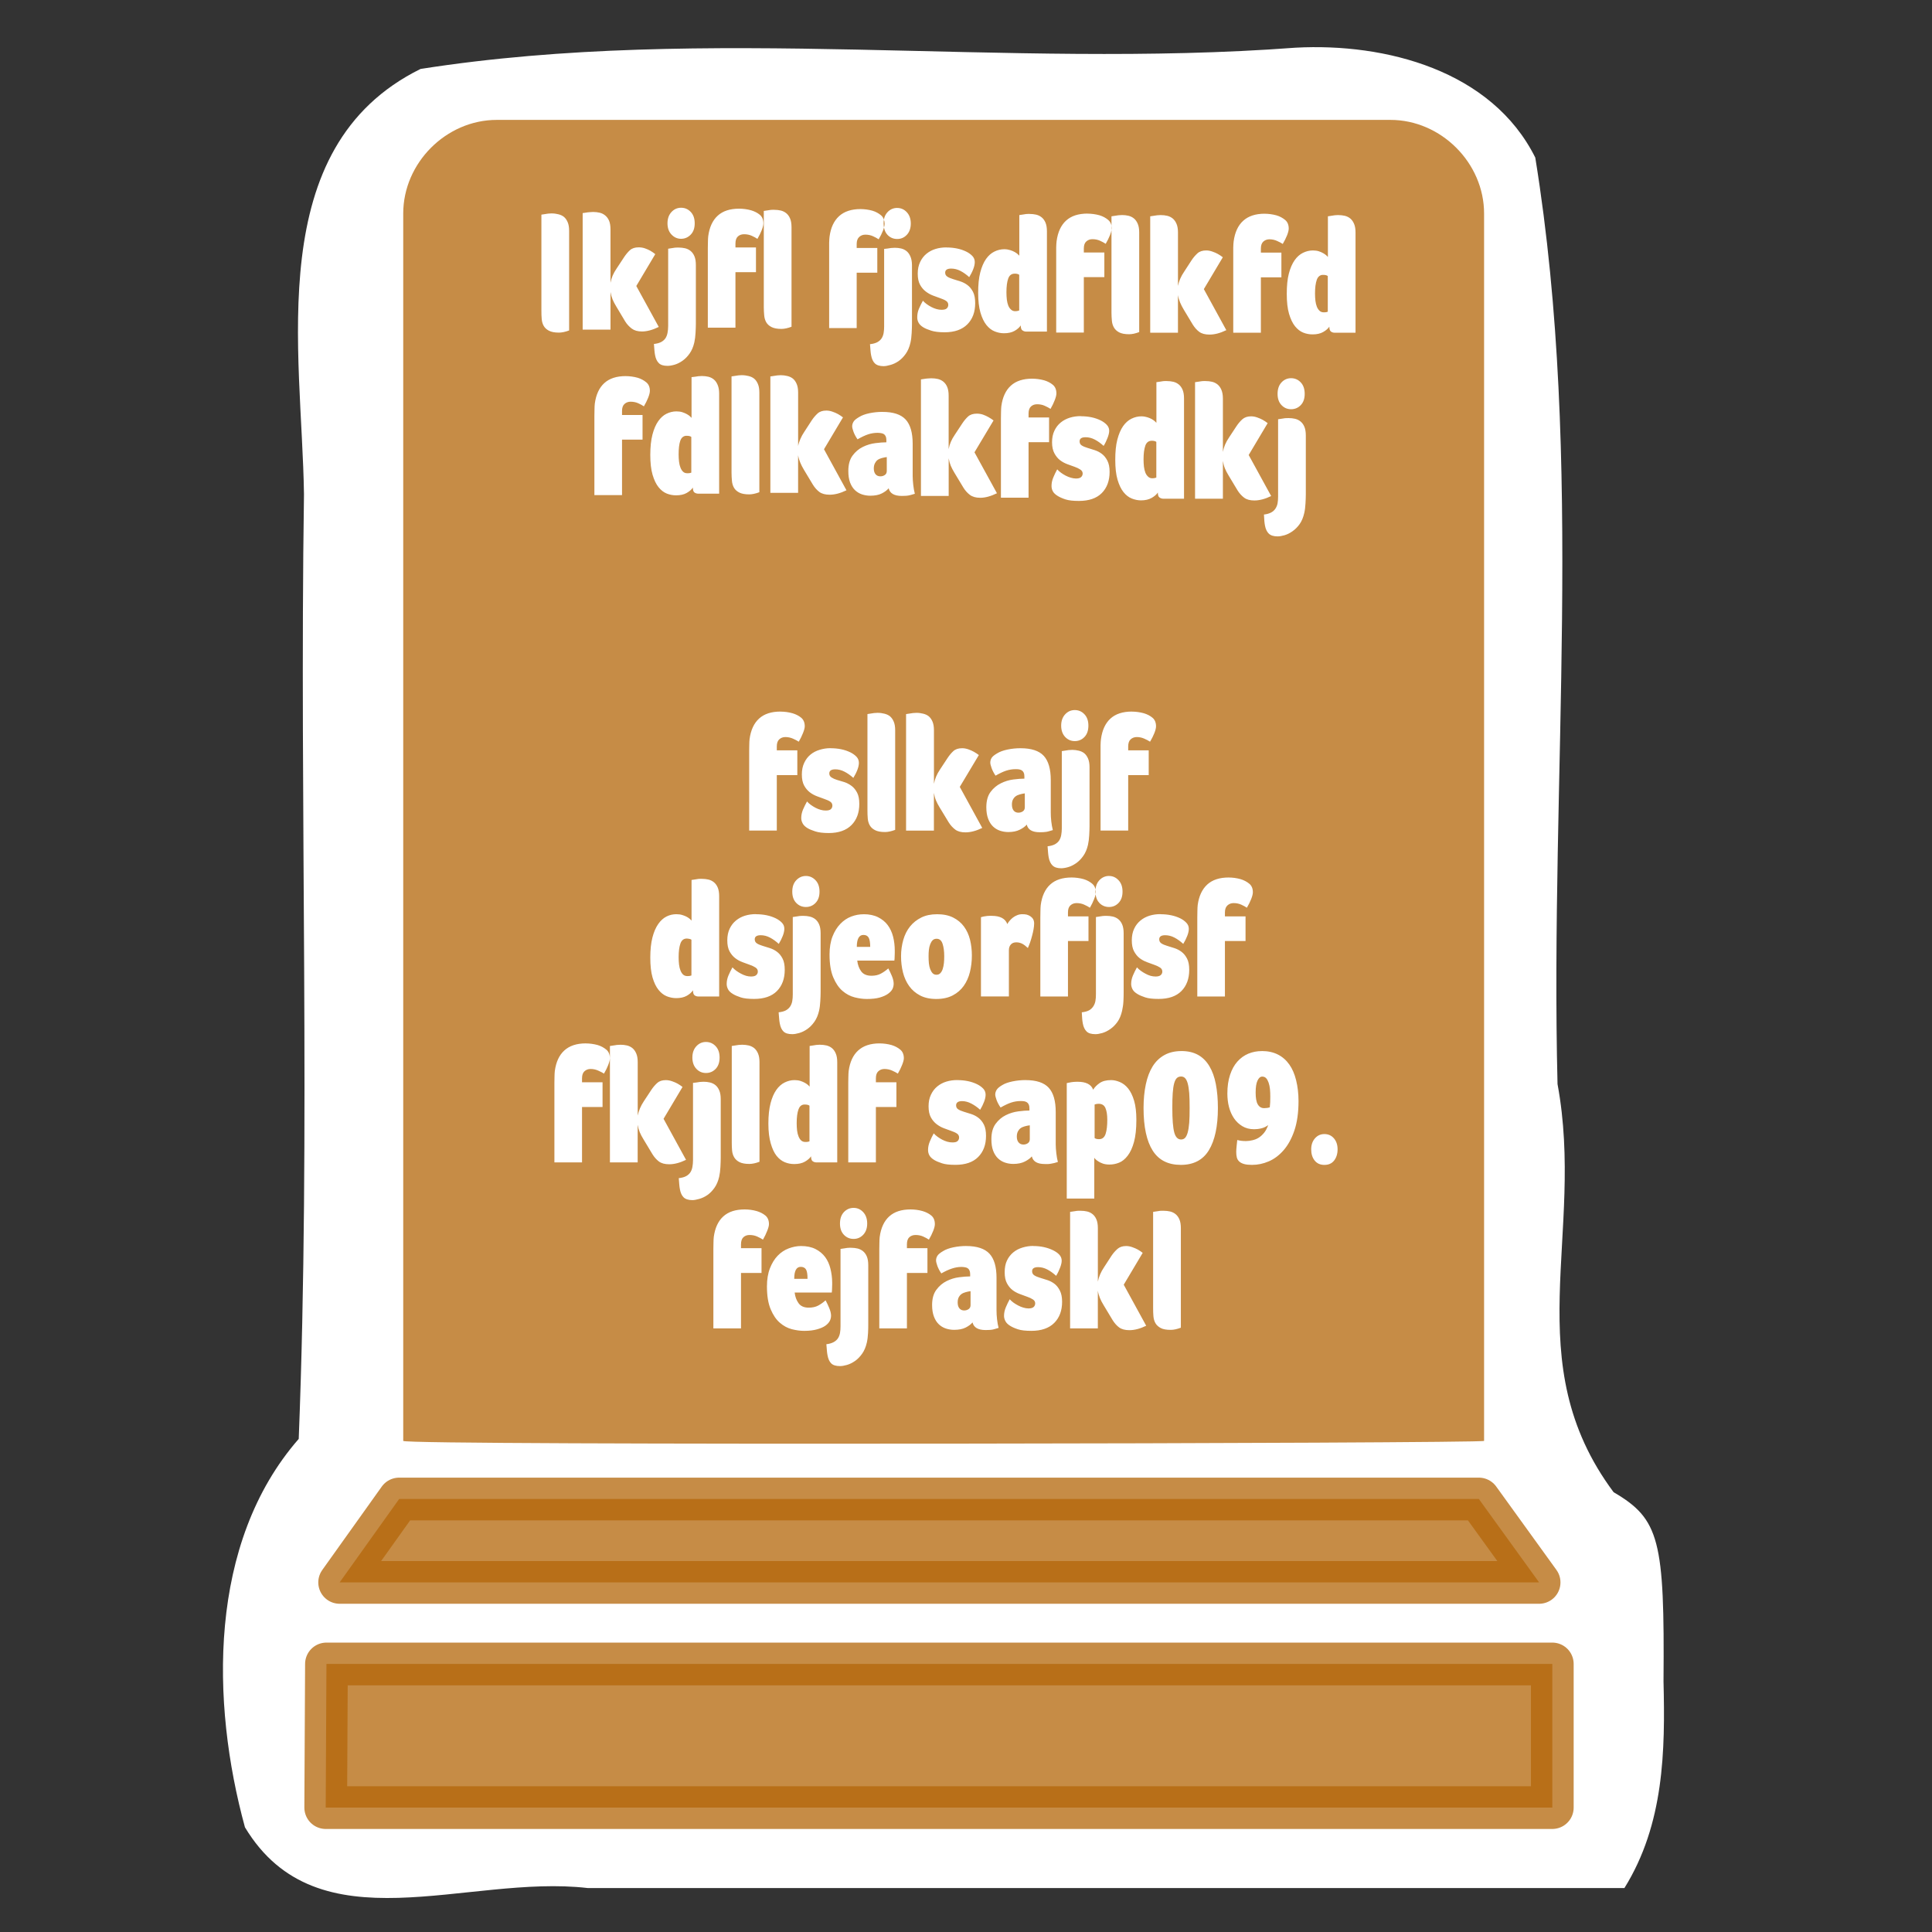 <?xml version="1.0" encoding="UTF-8" standalone="no"?>
<!-- Created with Inkscape (http://www.inkscape.org/) -->

<svg
   xmlns:dc="http://purl.org/dc/elements/1.1/"
   xmlns:cc="http://creativecommons.org/ns#"
   xmlns:rdf="http://www.w3.org/1999/02/22-rdf-syntax-ns#"
   xmlns:svg="http://www.w3.org/2000/svg"
   xmlns="http://www.w3.org/2000/svg"
   xmlns:sodipodi="http://sodipodi.sourceforge.net/DTD/sodipodi-0.dtd"
   xmlns:inkscape="http://www.inkscape.org/namespaces/inkscape"
   height="100"
   id="svg2"
   inkscape:output_extension="org.inkscape.output.svg.inkscape"
   inkscape:version="0.91 r13725"
   sodipodi:docname="memorial.svg"
   sodipodi:version="0.32"
   version="1.0"
   width="100">
  <rect width="100%" height="100%" fill="#333333" stroke="none"/>
  <sodipodi:namedview
     bordercolor="#666666"
     borderopacity="1.0"
     gridtolerance="10.0"
     guidetolerance="10.0"
     id="base"
     inkscape:current-layer="svg2"
     inkscape:cx="52.0852"
     inkscape:cy="72.678004"
     inkscape:pageopacity="0"
     inkscape:pageshadow="2"
     inkscape:window-height="725"
     inkscape:window-maximized="0"
     inkscape:window-width="1024"
     inkscape:window-x="119"
     inkscape:window-y="200"
     inkscape:zoom="3.6867085"
     objecttolerance="10.0"
     pagecolor="#ff00ff"
     showgrid="false" />
  <defs
     id="defs4">
    <inkscape:perspective
       id="perspective2441"
       inkscape:persp3d-origin="290 : 193.33333 : 1"
       inkscape:vp_x="0 : 290 : 1"
       inkscape:vp_y="0 : 1000 : 0"
       inkscape:vp_z="580 : 290 : 1"
       sodipodi:type="inkscape:persp3d" />
    <inkscape:perspective
       id="perspective3452"
       inkscape:persp3d-origin="30 : 20 : 1"
       inkscape:vp_x="0 : 30 : 1"
       inkscape:vp_y="0 : 1000 : 0"
       inkscape:vp_z="60 : 30 : 1"
       sodipodi:type="inkscape:persp3d" />
    <symbol
       id="symbol-university"
       viewBox="244.5 110 489 219.9">
      <path
         d="m 79,43 57,119 c 0,0 21,-96 104,-96 83,0 124,106 124,106 L 407,39 489,22 0,17 79,43 Z"
         id="path4460"
         inkscape:connector-curvature="0" />
      <path
         d="M 94,176 73,215"
         id="path4462"
         inkscape:connector-curvature="0"
         style="fill:none;stroke:#000000;stroke-width:20" />
      <path
         d="M 300,19 C 300,29.5 277.4,38 249.5,38 221.6,38 199,29.5 199,19 199,8.5 221.6,0 249.5,0 277.4,0 300,8.5 300,19 Z"
         id="path4464"
         inkscape:connector-curvature="0" />
      <path
         d="M 112,216 96,178 64,88 C 64,88 55,80 60,53 65,26 76,29 76,29"
         id="path4466"
         ill="none"
         inkscape:connector-curvature="0"
         style="stroke:#000000;stroke-width:20" />
    </symbol>
    <inkscape:perspective
       id="perspective4471"
       inkscape:persp3d-origin="372.04724 : 350.78739 : 1"
       inkscape:vp_x="0 : 526.18109 : 1"
       inkscape:vp_y="0 : 1000 : 0"
       inkscape:vp_z="744.09448 : 526.18109 : 1"
       sodipodi:type="inkscape:persp3d" />
    <inkscape:perspective
       id="perspective4668"
       inkscape:persp3d-origin="6 : 4 : 1"
       inkscape:vp_x="0 : 6 : 1"
       inkscape:vp_y="0 : 1000 : 0"
       inkscape:vp_z="12 : 6 : 1"
       sodipodi:type="inkscape:persp3d" />
    <inkscape:perspective
       id="perspective4904"
       inkscape:persp3d-origin="16 : 10.666667 : 1"
       inkscape:vp_x="0 : 16 : 1"
       inkscape:vp_y="0 : 1000 : 0"
       inkscape:vp_z="32 : 16 : 1"
       sodipodi:type="inkscape:persp3d" />
    <marker
       id="Arrow2Lend"
       inkscape:stockid="Arrow2Lend"
       orient="auto"
       refX="0"
       refY="0"
       style="overflow:visible">
      <path
         d="M 8.719,4.034 -2.207,0.016 8.719,-4.002 c -1.745,2.372 -1.735,5.617 -6e-7,8.035 z"
         id="path4137"
         style="font-size:12px;fill-rule:evenodd;stroke-width:0.625;stroke-linejoin:round"
         transform="matrix(-1.1,0,0,-1.1,-1.1,0)"
         inkscape:connector-curvature="0" />
    </marker>
    <marker
       id="Arrow1Mend"
       inkscape:stockid="Arrow1Mend"
       orient="auto"
       refX="0"
       refY="0"
       style="overflow:visible">
      <path
         d="M 0,0 5,-5 -12.5,0 5,5 0,0 Z"
         id="path4125"
         style="fill-rule:evenodd;stroke:#000000;stroke-width:1pt;marker-start:none"
         transform="matrix(-0.4,0,0,-0.4,-4,0)"
         inkscape:connector-curvature="0" />
    </marker>
    <marker
       id="TriangleOutL"
       inkscape:stockid="TriangleOutL"
       orient="auto"
       refX="0"
       refY="0"
       style="overflow:visible">
      <path
         d="m 5.77,0 -8.65,5 0,-10 8.65,5 z"
         id="path4214"
         style="fill-rule:evenodd;stroke:#000000;stroke-width:1pt;marker-start:none"
         transform="scale(0.8,0.8)"
         inkscape:connector-curvature="0" />
    </marker>
    <marker
       id="Arrow1Lend"
       inkscape:stockid="Arrow1Lend"
       orient="auto"
       refX="0"
       refY="0"
       style="overflow:visible">
      <path
         d="M 0,0 5,-5 -12.5,0 5,5 0,0 Z"
         id="path4119"
         style="fill-rule:evenodd;stroke:#000000;stroke-width:1pt;marker-start:none"
         transform="matrix(-0.8,0,0,-0.8,-10,0)"
         inkscape:connector-curvature="0" />
    </marker>
    <marker
       id="Tail"
       inkscape:stockid="Tail"
       orient="auto"
       refX="0"
       refY="0"
       style="overflow:visible">
      <g
         id="g4152"
         transform="scale(-1.2,-1.2)">
        <path
           d="M -3.805,-3.959 0.544,0"
           id="path4154"
           style="fill:none;fill-rule:evenodd;stroke:#000000;stroke-width:0.8;stroke-linecap:round;marker-start:none;marker-end:none"
           inkscape:connector-curvature="0" />
        <path
           d="M -1.287,-3.959 3.062,0"
           id="path4156"
           style="fill:none;fill-rule:evenodd;stroke:#000000;stroke-width:0.8;stroke-linecap:round;marker-start:none;marker-end:none"
           inkscape:connector-curvature="0" />
        <path
           d="M 1.305,-3.959 5.654,0"
           id="path4158"
           style="fill:none;fill-rule:evenodd;stroke:#000000;stroke-width:0.8;stroke-linecap:round;marker-start:none;marker-end:none"
           inkscape:connector-curvature="0" />
        <path
           d="M -3.805,4.178 0.544,0.22"
           id="path4160"
           style="fill:none;fill-rule:evenodd;stroke:#000000;stroke-width:0.8;stroke-linecap:round;marker-start:none;marker-end:none"
           inkscape:connector-curvature="0" />
        <path
           d="M -1.287,4.178 3.062,0.22"
           id="path4162"
           style="fill:none;fill-rule:evenodd;stroke:#000000;stroke-width:0.8;stroke-linecap:round;marker-start:none;marker-end:none"
           inkscape:connector-curvature="0" />
        <path
           d="M 1.305,4.178 5.654,0.22"
           id="path4164"
           style="fill:none;fill-rule:evenodd;stroke:#000000;stroke-width:0.8;stroke-linecap:round;marker-start:none;marker-end:none"
           inkscape:connector-curvature="0" />
      </g>
    </marker>
    <marker
       id="Arrow1Sstart"
       inkscape:stockid="Arrow1Sstart"
       orient="auto"
       refX="0"
       refY="0"
       style="overflow:visible">
      <path
         d="M 0,0 5,-5 -12.5,0 5,5 0,0 Z"
         id="path4128"
         style="fill-rule:evenodd;stroke:#000000;stroke-width:1pt;marker-start:none"
         transform="matrix(0.2,0,0,0.2,1.2,0)"
         inkscape:connector-curvature="0" />
    </marker>
    <marker
       id="Arrow1Send"
       inkscape:stockid="Arrow1Send"
       orient="auto"
       refX="0"
       refY="0"
       style="overflow:visible">
      <path
         d="M 0,0 5,-5 -12.5,0 5,5 0,0 Z"
         id="path4131"
         style="fill-rule:evenodd;stroke:#000000;stroke-width:1pt;marker-start:none"
         transform="matrix(-0.2,0,0,-0.2,-1.2,0)"
         inkscape:connector-curvature="0" />
    </marker>
    <marker
       id="SemiCircleOut"
       inkscape:stockid="SemiCircleOut"
       orient="auto"
       refX="0"
       refY="0"
       style="overflow:visible">
      <path
         d="m -2.5,-0.809 c 0,2.76 -2.24,5 -5,5 l 0,-10 c 2.76,0 5,2.24 5,5 z"
         id="path4235"
         style="fill-rule:evenodd;stroke:#000000;stroke-width:1pt;marker-start:none;marker-end:none"
         transform="matrix(0.6,0,0,0.6,4.275,0.458)"
         inkscape:connector-curvature="0" />
    </marker>
    <marker
       id="Arrow2Send"
       inkscape:stockid="Arrow2Send"
       orient="auto"
       refX="0"
       refY="0"
       style="overflow:visible">
      <path
         d="M 8.719,4.034 -2.207,0.016 8.719,-4.002 c -1.745,2.372 -1.735,5.617 -6e-7,8.035 z"
         id="path4149"
         style="font-size:12px;fill-rule:evenodd;stroke-width:0.625;stroke-linejoin:round"
         transform="matrix(-0.3,0,0,-0.3,0.69,0)"
         inkscape:connector-curvature="0" />
    </marker>
    <marker
       id="TriangleOutS"
       inkscape:stockid="TriangleOutS"
       orient="auto"
       refX="0"
       refY="0"
       style="overflow:visible">
      <path
         d="m 5.77,0 -8.65,5 0,-10 8.65,5 z"
         id="path4220"
         style="fill-rule:evenodd;stroke:#000000;stroke-width:1pt;marker-start:none"
         transform="scale(0.2,0.2)"
         inkscape:connector-curvature="0" />
    </marker>
    <marker
       id="CurveIn"
       inkscape:stockid="CurveIn"
       orient="auto"
       refX="0"
       refY="0"
       style="overflow:visible">
      <path
         d="m 4.625,-5.046 c -2.76,0 -5,2.24 -5,5 0,2.76 2.24,5 5,5"
         id="path4238"
         style="fill:none;fill-rule:evenodd;stroke:#000000;stroke-width:1pt;marker-start:none;marker-end:none"
         transform="scale(0.6,0.6)"
         inkscape:connector-curvature="0" />
    </marker>
    <marker
       id="InfiniteLineStart"
       inkscape:stockid="InfiniteLineStart"
       orient="auto"
       refX="0"
       refY="0"
       style="overflow:visible">
      <g
         id="g4298"
         transform="translate(-13,0)">
        <circle
           cx="3"
           cy="0"
           id="circle4300"
           r="0.8" />
        <circle
           cx="6.5"
           cy="0"
           id="circle4302"
           r="0.8" />
        <circle
           cx="10"
           cy="0"
           id="circle4304"
           r="0.8" />
      </g>
    </marker>
    <marker
       id="StopS"
       inkscape:stockid="StopS"
       orient="auto"
       refX="0"
       refY="0"
       style="overflow:visible">
      <path
         d="M 0,5.65 0,-5.65"
         id="path4229"
         style="fill:none;fill-opacity:0.75;fill-rule:evenodd;stroke:#000000;stroke-width:1pt"
         transform="scale(0.2,0.2)"
         inkscape:connector-curvature="0" />
    </marker>
    <marker
       id="Arrow2Sstart"
       inkscape:stockid="Arrow2Sstart"
       orient="auto"
       refX="0"
       refY="0"
       style="overflow:visible">
      <path
         d="M 8.719,4.034 -2.207,0.016 8.719,-4.002 c -1.745,2.372 -1.735,5.617 -6e-7,8.035 z"
         id="path4146"
         style="font-size:12px;fill-rule:evenodd;stroke-width:0.625;stroke-linejoin:round"
         transform="matrix(0.3,0,0,0.3,-0.69,0)"
         inkscape:connector-curvature="0" />
    </marker>
    <marker
       id="DiamondS"
       inkscape:stockid="DiamondS"
       orient="auto"
       refX="0"
       refY="0"
       style="overflow:visible">
      <path
         d="M 0,-7.071 -7.071,0 0,7.071 7.071,0 0,-7.071 Z"
         id="path4202"
         style="fill-rule:evenodd;stroke:#000000;stroke-width:1pt;marker-start:none"
         transform="scale(0.2,0.2)"
         inkscape:connector-curvature="0" />
    </marker>
    <marker
       id="RazorWire"
       inkscape:stockid="RazorWire"
       orient="auto"
       refX="0"
       refY="0">
       style=&quot;overflow:visible&quot;&gt;
      <path
   d="m 0.023,-0.74 0,1.438 -7.781,2.313 18.437,0 -7.187,-2.313 0,-1.438 7.25,-2.156 -18.469,0 7.75,2.156 z"
   id="path4286"
   style="fill:#808080;fill-opacity:1;fill-rule:evenodd;stroke:#000000;stroke-width:0.1pt"
   transform="scale(0.8,0.8)"
   inkscape:connector-curvature="0" />
</marker>
    <inkscape:perspective
       id="perspective5233"
       inkscape:persp3d-origin="16 : 10.666667 : 1"
       inkscape:vp_x="0 : 16 : 1"
       inkscape:vp_y="0 : 1000 : 0"
       inkscape:vp_z="32 : 16 : 1"
       sodipodi:type="inkscape:persp3d" />
    <inkscape:perspective
       id="perspective5412"
       inkscape:persp3d-origin="250 : 166.66667 : 1"
       inkscape:vp_x="0 : 250 : 1"
       inkscape:vp_y="0 : 1000 : 0"
       inkscape:vp_z="500 : 250 : 1"
       sodipodi:type="inkscape:persp3d" />
    <inkscape:perspective
       id="perspective5571"
       inkscape:persp3d-origin="202.85715 : 136.19048 : 1"
       inkscape:vp_x="0 : 204.28572 : 1"
       inkscape:vp_y="0 : 1000 : 0"
       inkscape:vp_z="405.71429 : 204.28572 : 1"
       sodipodi:type="inkscape:persp3d" />
    <inkscape:perspective
       id="perspective6552"
       inkscape:persp3d-origin="64 : 42.666667 : 1"
       inkscape:vp_x="0 : 64 : 1"
       inkscape:vp_y="0 : 1000 : 0"
       inkscape:vp_z="128 : 64 : 1"
       sodipodi:type="inkscape:persp3d" />
  </defs>
  <g
     id="g4445"
     style="stroke:none"
     transform="matrix(0.958,0,0,0.958,1.002,2.441)">
    <g
       id="g4442"
       style="stroke:none">
      <path
         style="color:#000000;font-style:normal;font-variant:normal;font-weight:normal;font-stretch:normal;font-size:medium;line-height:normal;font-family:'Bitstream Vera Sans';-inkscape-font-specification:'Bitstream Vera Sans';text-indent:0;text-align:start;text-decoration:none;text-decoration-line:none;letter-spacing:normal;word-spacing:normal;text-transform:none;direction:ltr;block-progression:tb;writing-mode:lr-tb;text-anchor:start;display:inline;overflow:visible;visibility:visible;opacity:1;fill:#ffffff;fill-opacity:1;stroke:none;stroke-width:25;stroke-miterlimit:4;stroke-dasharray:none;marker:none;enable-background:accumulate"
         d="M 68.956,0.028 C 53.246,1.208 37.212,-1.257 21.676,1.177 13.091,5.416 15.269,16.442 15.378,24.163 c -0.251,16.953 0.371,34.35 -0.284,51.031 -4.905,5.619 -4.752,14.237 -2.906,20.984 3.946,6.551 11.985,2.523 18.517,3.283 l 56.015,0 C 88.871,96.003 88.924,92.035 88.832,88.3 88.894,80.664 88.623,79.53 86.135,78.073 80.902,71.044 84.612,64.166 83.106,56.024 82.693,39.38 84.568,22.407 81.904,5.967 79.555,1.256 73.821,-0.232 68.956,0.028 Z"
         id="path3585"
         inkscape:connector-curvature="0"
         sodipodi:nodetypes="cccccccccccc" />
    </g>
  </g>
  <path
     d="m 25.711,6.206 c -2.618,0 -4.84,2.228 -4.84,4.846 l 0,63.529 c 0.01,0.247 55.955,0.134 55.945,0 l 0,-63.529 c 0,-2.618 -2.228,-4.846 -4.846,-4.846 l -46.259,0 z m 9.542,4.547 c 0.196,5e-6 0.365,0.073 0.502,0.219 0.137,0.146 0.203,0.341 0.203,0.587 0,0.246 -0.066,0.439 -0.203,0.582 -0.137,0.143 -0.305,0.219 -0.502,0.219 -0.196,5e-6 -0.36,-0.076 -0.496,-0.219 -0.136,-0.143 -0.208,-0.335 -0.208,-0.582 0,-0.246 0.072,-0.441 0.208,-0.587 0.136,-0.146 0.3,-0.219 0.496,-0.219 z m 11.186,0.011 c 0.196,8e-6 0.36,0.073 0.496,0.219 0.137,0.146 0.208,0.341 0.208,0.587 0,0.246 -0.072,0.444 -0.208,0.587 -0.137,0.143 -0.3,0.213 -0.496,0.213 -0.196,9e-6 -0.365,-0.07 -0.502,-0.213 -0.095,-0.1 -0.153,-0.229 -0.181,-0.379 -0.014,0.05 -0.03,0.101 -0.053,0.16 -0.058,0.146 -0.133,0.294 -0.224,0.448 -0.077,-0.052 -0.174,-0.106 -0.294,-0.16 -0.12,-0.054 -0.251,-0.08 -0.395,-0.08 -0.125,4e-6 -0.229,0.04 -0.315,0.117 -0.086,0.077 -0.133,0.197 -0.133,0.363 l 0,0.208 1.067,0 0,1.281 -1.067,0 0,2.866 -1.425,0 0,-4.104 c 0,-0.074 -0.002,-0.178 0,-0.31 0.002,-0.132 0.012,-0.24 0.021,-0.32 0.062,-0.464 0.225,-0.813 0.491,-1.057 0.266,-0.243 0.636,-0.368 1.11,-0.368 0.096,4e-6 0.196,0.007 0.304,0.021 0.108,0.014 0.214,0.035 0.315,0.064 0.172,0.052 0.318,0.132 0.443,0.235 0.072,0.06 0.119,0.135 0.149,0.224 0.028,-0.154 0.09,-0.281 0.187,-0.384 0.136,-0.146 0.305,-0.219 0.502,-0.219 z m -0.688,0.603 c -0.012,0.063 -0.016,0.131 -0.016,0.203 0,0.074 0.009,0.143 0.021,0.208 0.02,-0.073 0.032,-0.141 0.032,-0.192 0,-0.082 -0.015,-0.154 -0.037,-0.219 z m -7.493,-0.566 c 0.096,4e-6 0.202,0.007 0.31,0.021 0.108,0.015 0.209,0.035 0.31,0.064 0.172,0.052 0.324,0.126 0.448,0.229 0.125,0.103 0.187,0.254 0.187,0.448 -3e-6,0.086 -0.028,0.201 -0.085,0.347 -0.058,0.146 -0.133,0.299 -0.224,0.454 -0.077,-0.052 -0.174,-0.106 -0.294,-0.16 -0.12,-0.054 -0.251,-0.08 -0.395,-0.08 -0.125,4e-6 -0.234,0.035 -0.32,0.112 -0.086,0.077 -0.128,0.202 -0.128,0.368 l 0,0.203 1.062,0 0,1.281 -1.062,0 0,2.871 -1.43,0 0,-4.109 c 0,-0.074 0.003,-0.173 0.005,-0.304 0.002,-0.132 0.006,-0.24 0.016,-0.32 0.062,-0.464 0.225,-0.819 0.491,-1.062 0.266,-0.243 0.636,-0.363 1.11,-0.363 z m 1.82,0.059 c 0.115,4e-6 0.229,0.012 0.336,0.037 0.108,0.026 0.201,0.073 0.283,0.139 0.081,0.066 0.147,0.155 0.197,0.272 0.05,0.117 0.075,0.27 0.075,0.454 l 0,5.15 c -0.196,0.074 -0.37,0.112 -0.523,0.112 -0.22,0 -0.39,-0.033 -0.512,-0.096 -0.122,-0.063 -0.212,-0.142 -0.272,-0.246 -0.06,-0.103 -0.095,-0.223 -0.107,-0.358 -0.012,-0.135 -0.021,-0.278 -0.021,-0.427 l 0,-4.979 c 0.057,-0.006 0.119,-0.015 0.181,-0.027 0.053,-0.012 0.111,-0.021 0.176,-0.027 0.065,-0.006 0.125,-0.005 0.187,-0.005 z m -9.371,0.112 c 0.115,5e-6 0.223,0.012 0.331,0.037 0.108,0.026 0.201,0.073 0.283,0.139 0.081,0.066 0.153,0.155 0.203,0.272 0.05,0.117 0.075,0.27 0.075,0.454 l 0,2.764 c 0.024,-0.126 0.059,-0.25 0.112,-0.374 0.053,-0.123 0.121,-0.243 0.203,-0.363 l 0.39,-0.592 c 0.091,-0.137 0.189,-0.257 0.299,-0.358 0.11,-0.1 0.262,-0.149 0.454,-0.149 0.11,0 0.22,0.016 0.326,0.053 0.105,0.037 0.196,0.077 0.278,0.123 0.091,0.052 0.175,0.113 0.256,0.176 l -0.982,1.649 1.163,2.119 c -0.316,0.154 -0.607,0.235 -0.87,0.235 -0.225,0 -0.399,-0.052 -0.528,-0.149 -0.129,-0.097 -0.246,-0.219 -0.342,-0.374 l -0.459,-0.769 c -0.081,-0.132 -0.144,-0.254 -0.192,-0.368 -0.048,-0.115 -0.083,-0.241 -0.107,-0.384 l 0,1.948 -1.441,0 0,-6.031 c 0.057,-0.006 0.119,-0.015 0.181,-0.027 0.053,-0.012 0.111,-0.015 0.176,-0.021 0.065,-0.006 0.13,-0.011 0.192,-0.011 z m -2.14,0.075 c 0.115,4e-6 0.223,0.017 0.331,0.043 0.108,0.026 0.207,0.068 0.288,0.133 0.081,0.066 0.147,0.16 0.197,0.278 0.05,0.117 0.075,0.265 0.075,0.448 l 0,5.155 c -0.196,0.074 -0.375,0.112 -0.528,0.112 -0.22,0 -0.39,-0.033 -0.512,-0.096 -0.122,-0.063 -0.212,-0.142 -0.272,-0.246 -0.06,-0.103 -0.095,-0.223 -0.107,-0.358 -0.012,-0.135 -0.016,-0.278 -0.016,-0.427 l 0,-4.979 c 0.057,-0.006 0.114,-0.015 0.176,-0.027 0.053,-0.012 0.111,-0.021 0.176,-0.027 0.065,-0.006 0.13,-0.011 0.192,-0.011 z m 27.725,0.011 c 0.096,4e-6 0.196,0.007 0.304,0.021 0.108,0.015 0.214,0.035 0.315,0.064 0.172,0.052 0.318,0.132 0.443,0.235 0.093,0.077 0.153,0.175 0.176,0.304 l 0,-0.486 c 0.057,-0.006 0.119,-0.015 0.181,-0.027 0.053,-0.012 0.111,-0.021 0.176,-0.027 0.065,-0.006 0.13,-0.011 0.192,-0.011 0.115,9e-6 0.223,0.012 0.331,0.037 0.108,0.026 0.201,0.073 0.283,0.139 0.081,0.066 0.147,0.16 0.197,0.278 0.05,0.117 0.075,0.265 0.075,0.448 l 0,5.155 c -0.196,0.074 -0.37,0.112 -0.523,0.112 -0.22,0 -0.39,-0.033 -0.512,-0.096 -0.122,-0.063 -0.212,-0.148 -0.272,-0.251 -0.06,-0.103 -0.095,-0.218 -0.107,-0.352 -0.012,-0.135 -0.021,-0.278 -0.021,-0.427 l 0,-4.259 c -0.012,0.071 -0.036,0.153 -0.075,0.251 -0.058,0.146 -0.133,0.299 -0.224,0.454 -0.077,-0.052 -0.174,-0.106 -0.294,-0.16 -0.12,-0.054 -0.251,-0.08 -0.395,-0.08 -0.125,4e-6 -0.229,0.04 -0.315,0.117 -0.086,0.077 -0.128,0.197 -0.128,0.363 l 0,0.208 1.062,0 0,1.275 -1.062,0 0,2.871 -1.43,0 0,-4.104 c 0,-0.074 -0.002,-0.178 0,-0.31 0.002,-0.132 0.012,-0.24 0.021,-0.32 0.062,-0.464 0.225,-0.819 0.491,-1.062 0.266,-0.243 0.636,-0.363 1.11,-0.363 z m 1.238,0.859 c 0.006,-0.035 0.011,-0.068 0.011,-0.096 0,-0.049 -0.003,-0.096 -0.011,-0.139 l 0,0.235 z m 7.925,-0.854 c 0.096,8e-6 0.196,0.007 0.304,0.021 0.108,0.015 0.214,0.035 0.315,0.064 0.172,0.052 0.318,0.132 0.443,0.235 0.125,0.103 0.187,0.254 0.187,0.448 -4e-6,0.086 -0.028,0.201 -0.085,0.347 -0.058,0.146 -0.133,0.294 -0.224,0.448 -0.077,-0.052 -0.174,-0.1 -0.294,-0.155 -0.12,-0.054 -0.251,-0.085 -0.395,-0.085 -0.125,4e-6 -0.229,0.04 -0.315,0.117 -0.086,0.077 -0.128,0.197 -0.128,0.363 l 0,0.208 1.062,0 0,1.281 -1.062,0 0,2.866 -1.43,0 0,-4.104 c 0,-0.074 -0.002,-0.178 0,-0.31 0.002,-0.132 0.012,-0.235 0.021,-0.315 0.062,-0.464 0.225,-0.819 0.491,-1.062 0.266,-0.243 0.636,-0.368 1.11,-0.368 z m -12.157,0.011 c 0.115,9e-6 0.228,0.012 0.336,0.037 0.108,0.026 0.201,0.073 0.283,0.139 0.081,0.066 0.147,0.155 0.197,0.272 0.05,0.117 0.075,0.27 0.075,0.454 l 0,5.187 -1.078,0 c -0.072,0 -0.135,-0.024 -0.192,-0.064 -0.057,-0.04 -0.085,-0.125 -0.085,-0.256 -0.067,0.103 -0.174,0.2 -0.32,0.283 -0.146,0.083 -0.329,0.123 -0.55,0.123 -0.163,0 -0.322,-0.033 -0.48,-0.096 -0.158,-0.063 -0.3,-0.173 -0.427,-0.331 -0.127,-0.157 -0.23,-0.374 -0.31,-0.646 -0.079,-0.272 -0.117,-0.612 -0.117,-1.025 0,-0.412 0.032,-0.76 0.107,-1.046 0.074,-0.286 0.174,-0.522 0.299,-0.699 0.125,-0.177 0.269,-0.304 0.432,-0.384 0.163,-0.08 0.335,-0.123 0.512,-0.123 0.115,4e-6 0.219,0.02 0.31,0.048 0.091,0.029 0.165,0.059 0.229,0.096 0.065,0.037 0.119,0.075 0.16,0.112 0.041,0.037 0.066,0.063 0.08,0.08 l 0,-2.103 c 0.058,-0.006 0.119,-0.015 0.181,-0.027 0.053,-0.012 0.109,-0.021 0.171,-0.027 0.062,-0.006 0.125,-0.005 0.187,-0.005 z m 6.783,0.059 c 0.115,8e-6 0.229,0.012 0.336,0.037 0.108,0.026 0.201,0.073 0.283,0.139 0.081,0.066 0.147,0.16 0.197,0.278 0.05,0.117 0.075,0.265 0.075,0.448 l 0,2.764 c 0.024,-0.126 0.065,-0.25 0.117,-0.374 0.053,-0.123 0.121,-0.243 0.203,-0.363 l 0.384,-0.592 c 0.091,-0.137 0.194,-0.257 0.304,-0.358 0.11,-0.1 0.262,-0.149 0.454,-0.149 0.11,0 0.215,0.022 0.32,0.059 0.105,0.037 0.201,0.077 0.283,0.123 0.091,0.052 0.175,0.108 0.256,0.171 l -0.982,1.649 1.163,2.124 c -0.316,0.154 -0.607,0.229 -0.87,0.229 -0.225,0 -0.404,-0.047 -0.534,-0.144 -0.129,-0.097 -0.24,-0.224 -0.336,-0.379 l -0.459,-0.763 c -0.081,-0.132 -0.144,-0.259 -0.192,-0.374 -0.048,-0.115 -0.088,-0.241 -0.112,-0.384 l 0,1.948 -1.436,0 0,-6.025 c 0.057,-0.006 0.119,-0.015 0.181,-0.027 0.053,-0.012 0.111,-0.021 0.176,-0.027 0.065,-0.006 0.125,-0.011 0.187,-0.011 z m 9.19,0 c 0.115,8e-6 0.228,0.012 0.336,0.037 0.108,0.026 0.201,0.073 0.283,0.139 0.081,0.066 0.147,0.16 0.197,0.278 0.05,0.117 0.075,0.265 0.075,0.448 l 0,5.187 -1.078,0 c -0.072,0 -0.135,-0.019 -0.192,-0.059 -0.057,-0.04 -0.085,-0.125 -0.085,-0.256 -0.067,0.103 -0.174,0.194 -0.32,0.278 -0.146,0.083 -0.329,0.123 -0.55,0.123 -0.163,0 -0.322,-0.028 -0.48,-0.091 -0.158,-0.063 -0.3,-0.173 -0.427,-0.331 -0.127,-0.157 -0.23,-0.374 -0.31,-0.646 -0.079,-0.272 -0.117,-0.612 -0.117,-1.025 0,-0.412 0.032,-0.765 0.107,-1.051 0.074,-0.286 0.174,-0.516 0.299,-0.694 0.125,-0.177 0.269,-0.304 0.432,-0.384 0.163,-0.08 0.335,-0.123 0.512,-0.123 0.115,0 0.219,0.014 0.31,0.043 0.091,0.029 0.165,0.064 0.229,0.101 0.065,0.037 0.119,0.075 0.16,0.112 0.041,0.037 0.066,0.063 0.08,0.08 l 0,-2.103 c 0.058,-0.006 0.119,-0.015 0.181,-0.027 0.053,-0.012 0.109,-0.021 0.171,-0.027 0.062,-0.006 0.125,-0.011 0.187,-0.011 z m -20.29,1.676 c 0.393,4e-6 0.738,0.07 1.03,0.213 0.129,0.063 0.236,0.141 0.32,0.229 0.084,0.089 0.123,0.195 0.123,0.315 0,0.103 -0.025,0.225 -0.08,0.368 -0.055,0.143 -0.127,0.279 -0.208,0.411 -0.144,-0.132 -0.29,-0.237 -0.448,-0.32 -0.158,-0.083 -0.323,-0.123 -0.486,-0.123 -0.206,9e-6 -0.31,0.07 -0.31,0.213 0,0.092 0.041,0.159 0.117,0.208 0.077,0.049 0.173,0.088 0.288,0.123 0.115,0.035 0.239,0.074 0.374,0.117 0.134,0.043 0.259,0.106 0.374,0.192 0.115,0.086 0.211,0.203 0.288,0.352 0.077,0.149 0.112,0.347 0.112,0.587 -4e-6,0.458 -0.135,0.822 -0.406,1.094 -0.271,0.272 -0.662,0.411 -1.179,0.411 -0.297,0 -0.529,-0.031 -0.694,-0.085 -0.165,-0.054 -0.299,-0.108 -0.395,-0.165 -0.125,-0.074 -0.208,-0.157 -0.256,-0.246 -0.048,-0.089 -0.069,-0.18 -0.069,-0.278 0,-0.149 0.025,-0.294 0.085,-0.438 0.06,-0.143 0.132,-0.284 0.208,-0.422 0.057,0.063 0.123,0.122 0.197,0.176 0.074,0.054 0.154,0.104 0.24,0.149 0.086,0.046 0.176,0.081 0.267,0.107 0.091,0.026 0.175,0.037 0.262,0.037 0.125,5e-6 0.214,-0.021 0.267,-0.069 0.053,-0.049 0.08,-0.112 0.08,-0.187 0,-0.086 -0.038,-0.157 -0.117,-0.208 -0.079,-0.052 -0.179,-0.093 -0.294,-0.133 -0.115,-0.04 -0.24,-0.087 -0.379,-0.139 -0.139,-0.052 -0.264,-0.125 -0.379,-0.213 -0.115,-0.089 -0.215,-0.206 -0.294,-0.352 -0.079,-0.146 -0.117,-0.336 -0.117,-0.571 0,-0.229 0.041,-0.426 0.123,-0.598 0.081,-0.172 0.189,-0.315 0.326,-0.427 0.136,-0.112 0.292,-0.196 0.47,-0.251 0.177,-0.054 0.364,-0.08 0.56,-0.08 z m -13.854,0.005 c 0.115,4e-6 0.228,0.012 0.336,0.037 0.108,0.026 0.201,0.073 0.283,0.139 0.081,0.066 0.147,0.155 0.197,0.272 0.05,0.117 0.075,0.27 0.075,0.454 l 0,3.042 c 0,0.126 -0.006,0.278 -0.016,0.464 -0.01,0.186 -0.031,0.353 -0.064,0.502 -0.053,0.229 -0.135,0.422 -0.245,0.576 -0.11,0.155 -0.232,0.279 -0.368,0.374 -0.137,0.095 -0.272,0.163 -0.411,0.203 -0.139,0.04 -0.262,0.059 -0.363,0.059 -0.206,-4e-6 -0.352,-0.044 -0.448,-0.139 -0.096,-0.094 -0.164,-0.233 -0.197,-0.416 -0.014,-0.074 -0.025,-0.152 -0.032,-0.235 -0.007,-0.083 -0.017,-0.198 -0.027,-0.342 0.153,-0.017 0.278,-0.05 0.374,-0.101 0.096,-0.052 0.171,-0.117 0.224,-0.197 0.053,-0.08 0.088,-0.177 0.107,-0.283 0.019,-0.106 0.032,-0.221 0.032,-0.347 l 0,-4.003 c 0.057,-0.006 0.114,-0.015 0.176,-0.027 0.053,-0.012 0.111,-0.021 0.176,-0.027 0.065,-0.006 0.13,-0.005 0.192,-0.005 z m 11.186,0.011 c 0.115,5e-6 0.223,0.012 0.331,0.037 0.108,0.026 0.201,0.073 0.283,0.139 0.081,0.066 0.147,0.16 0.197,0.278 0.05,0.117 0.08,0.265 0.08,0.448 l 0,3.042 c -5e-6,0.126 -0.006,0.284 -0.016,0.47 -0.01,0.186 -0.03,0.353 -0.064,0.502 -0.053,0.229 -0.135,0.422 -0.246,0.576 -0.11,0.155 -0.232,0.279 -0.368,0.374 -0.137,0.095 -0.277,0.157 -0.416,0.197 -0.139,0.04 -0.257,0.064 -0.358,0.064 -0.206,-4e-6 -0.358,-0.05 -0.454,-0.144 -0.096,-0.094 -0.159,-0.233 -0.192,-0.416 -0.015,-0.074 -0.025,-0.152 -0.032,-0.235 -0.007,-0.083 -0.017,-0.198 -0.027,-0.342 0.153,-0.017 0.278,-0.05 0.374,-0.101 0.096,-0.052 0.171,-0.117 0.224,-0.197 0.053,-0.08 0.088,-0.172 0.107,-0.278 0.019,-0.106 0.027,-0.226 0.027,-0.352 l 0,-4.003 c 0.057,-0.006 0.119,-0.01 0.181,-0.021 0.053,-0.012 0.111,-0.021 0.176,-0.027 0.065,-0.006 0.13,-0.011 0.192,-0.011 z m 6.207,1.34 c -0.163,4e-6 -0.276,0.084 -0.336,0.256 -0.06,0.172 -0.091,0.407 -0.091,0.704 0,0.137 0.007,0.267 0.021,0.384 0.015,0.117 0.039,0.221 0.075,0.31 0.036,0.089 0.087,0.157 0.144,0.208 0.057,0.052 0.127,0.08 0.213,0.08 0.057,0 0.105,-0.007 0.139,-0.016 0.034,-0.009 0.055,-0.015 0.069,-0.021 l 0,-1.847 c -0.029,-0.023 -0.067,-0.039 -0.112,-0.048 -0.046,-0.009 -0.084,-0.011 -0.123,-0.011 z m 15.914,0.064 c -0.131,0.019 -0.225,0.106 -0.278,0.256 -0.06,0.172 -0.091,0.407 -0.091,0.704 0,0.137 0.007,0.261 0.021,0.379 0.015,0.117 0.039,0.221 0.075,0.31 0.036,0.089 0.087,0.162 0.144,0.213 0.057,0.052 0.127,0.075 0.213,0.075 0.057,0 0.105,-0.002 0.139,-0.011 0.034,-0.009 0.055,-0.015 0.069,-0.021 l 0,-1.847 c -0.029,-0.023 -0.067,-0.039 -0.112,-0.048 -0.046,-0.009 -0.084,-0.011 -0.123,-0.011 -0.02,0 -0.04,-0.003 -0.059,0 z M 38.413,19.42 c 0.115,9e-6 0.223,0.017 0.331,0.043 0.108,0.026 0.207,0.068 0.288,0.133 0.081,0.066 0.147,0.16 0.197,0.278 0.05,0.117 0.075,0.265 0.075,0.448 l 0,5.155 c -0.196,0.074 -0.375,0.112 -0.528,0.112 -0.22,0 -0.39,-0.033 -0.512,-0.096 -0.122,-0.063 -0.212,-0.142 -0.272,-0.246 -0.06,-0.103 -0.095,-0.223 -0.107,-0.358 -0.012,-0.135 -0.021,-0.278 -0.021,-0.427 l 0,-4.979 c 0.057,-0.006 0.119,-0.015 0.181,-0.027 0.053,-0.012 0.111,-0.021 0.176,-0.027 0.065,-0.006 0.13,-0.011 0.192,-0.011 z m 2.007,0 c 0.115,9e-6 0.229,0.017 0.336,0.043 0.108,0.026 0.201,0.068 0.283,0.133 0.081,0.066 0.147,0.16 0.197,0.278 0.05,0.117 0.075,0.265 0.075,0.448 l 0,2.764 c 0.024,-0.126 0.065,-0.245 0.117,-0.368 0.053,-0.123 0.121,-0.248 0.203,-0.368 l 0.384,-0.592 c 0.091,-0.137 0.194,-0.257 0.304,-0.358 0.11,-0.1 0.262,-0.149 0.454,-0.149 0.11,5e-6 0.215,0.022 0.32,0.059 0.105,0.037 0.201,0.077 0.283,0.123 0.091,0.052 0.175,0.108 0.256,0.171 l -0.982,1.649 1.163,2.124 c -0.316,0.154 -0.607,0.229 -0.87,0.229 -0.225,0 -0.404,-0.047 -0.534,-0.144 -0.129,-0.097 -0.24,-0.224 -0.336,-0.379 l -0.459,-0.763 c -0.081,-0.132 -0.144,-0.259 -0.192,-0.374 -0.048,-0.115 -0.088,-0.241 -0.112,-0.384 l 0,1.948 -1.436,0 0,-6.025 c 0.057,-0.006 0.119,-0.015 0.181,-0.027 0.053,-0.012 0.111,-0.021 0.176,-0.027 0.065,-0.006 0.125,-0.011 0.187,-0.011 z m -4.088,0.043 c 0.115,8e-6 0.223,0.012 0.331,0.037 0.108,0.026 0.201,0.073 0.283,0.139 0.081,0.066 0.147,0.16 0.197,0.278 0.05,0.117 0.08,0.265 0.08,0.448 l 0,5.187 -1.078,0 c -0.072,0 -0.14,-0.019 -0.197,-0.059 -0.057,-0.04 -0.085,-0.125 -0.085,-0.256 -0.067,0.103 -0.174,0.194 -0.32,0.278 -0.146,0.083 -0.329,0.123 -0.55,0.123 -0.163,0 -0.322,-0.028 -0.48,-0.091 -0.158,-0.063 -0.3,-0.173 -0.427,-0.331 -0.127,-0.157 -0.23,-0.374 -0.31,-0.646 -0.079,-0.272 -0.117,-0.612 -0.117,-1.025 0,-0.412 0.038,-0.765 0.112,-1.051 0.074,-0.286 0.174,-0.516 0.299,-0.694 0.125,-0.177 0.264,-0.304 0.427,-0.384 0.163,-0.08 0.335,-0.123 0.512,-0.123 0.115,4e-6 0.219,0.014 0.31,0.043 0.091,0.029 0.17,0.064 0.235,0.101 0.065,0.037 0.114,0.07 0.155,0.107 0.041,0.037 0.071,0.068 0.085,0.085 l 0,-2.108 c 0.058,-0.006 0.114,-0.01 0.176,-0.021 0.053,-0.012 0.114,-0.021 0.176,-0.027 0.062,-0.006 0.125,-0.011 0.187,-0.011 z m -3.944,0.005 c 0.096,9e-6 0.196,0.007 0.304,0.021 0.108,0.015 0.214,0.035 0.315,0.064 0.172,0.052 0.318,0.132 0.443,0.235 0.125,0.103 0.187,0.248 0.187,0.443 0,0.086 -0.028,0.201 -0.085,0.347 -0.058,0.146 -0.133,0.299 -0.224,0.454 -0.077,-0.052 -0.174,-0.106 -0.294,-0.16 -0.12,-0.054 -0.251,-0.08 -0.395,-0.08 -0.125,3e-6 -0.229,0.04 -0.315,0.117 -0.086,0.077 -0.128,0.197 -0.128,0.363 l 0,0.208 1.062,0 0,1.275 -1.062,0 0,2.871 -1.43,0 0,-4.104 c 0,-0.074 0.003,-0.178 0.005,-0.31 0.002,-0.132 0.006,-0.24 0.016,-0.32 0.062,-0.464 0.225,-0.819 0.491,-1.062 0.266,-0.243 0.636,-0.363 1.11,-0.363 z m 34.438,0.107 c 0.196,7e-6 0.365,0.073 0.502,0.219 0.137,0.146 0.203,0.346 0.203,0.592 0,0.246 -0.066,0.439 -0.203,0.582 -0.137,0.143 -0.305,0.213 -0.502,0.213 -0.196,4e-6 -0.36,-0.07 -0.496,-0.213 -0.136,-0.143 -0.203,-0.335 -0.203,-0.582 0,-0.246 0.066,-0.446 0.203,-0.592 0.136,-0.146 0.3,-0.219 0.496,-0.219 z m -18.615,0.005 c 0.115,9e-6 0.229,0.012 0.336,0.037 0.108,0.026 0.201,0.073 0.283,0.139 0.081,0.066 0.147,0.155 0.197,0.272 0.05,0.117 0.075,0.27 0.075,0.454 l 0,2.764 c 0.024,-0.126 0.059,-0.25 0.112,-0.374 0.053,-0.123 0.121,-0.243 0.203,-0.363 l 0.39,-0.592 c 0.091,-0.137 0.189,-0.257 0.299,-0.358 0.11,-0.1 0.262,-0.149 0.454,-0.149 0.11,4e-6 0.22,0.016 0.326,0.053 0.105,0.037 0.196,0.082 0.278,0.128 0.091,0.052 0.18,0.108 0.262,0.171 l -0.987,1.649 1.163,2.119 c -0.316,0.154 -0.601,0.235 -0.865,0.235 -0.225,0 -0.404,-0.052 -0.534,-0.149 -0.129,-0.097 -0.24,-0.219 -0.336,-0.374 l -0.464,-0.769 c -0.081,-0.132 -0.144,-0.254 -0.192,-0.368 -0.048,-0.115 -0.083,-0.241 -0.107,-0.384 l 0,1.948 -1.436,0 0,-6.031 c 0.057,-0.006 0.114,-0.015 0.176,-0.027 0.053,-0.012 0.111,-0.015 0.176,-0.021 0.065,-0.006 0.13,-0.011 0.192,-0.011 z m 5.219,0.021 c 0.096,8e-6 0.196,0.007 0.304,0.021 0.108,0.015 0.214,0.035 0.315,0.064 0.172,0.052 0.318,0.126 0.443,0.229 0.125,0.103 0.187,0.254 0.187,0.448 -5e-6,0.086 -0.028,0.201 -0.085,0.347 -0.058,0.146 -0.128,0.299 -0.219,0.454 -0.077,-0.052 -0.179,-0.106 -0.299,-0.16 -0.12,-0.054 -0.251,-0.08 -0.395,-0.08 -0.125,4e-6 -0.229,0.035 -0.315,0.112 -0.086,0.077 -0.128,0.202 -0.128,0.368 l 0,0.203 1.062,0 0,1.281 -1.062,0 0,2.871 -1.43,0 0,-4.109 c 0,-0.074 0.003,-0.178 0.005,-0.31 0.002,-0.132 0.006,-0.235 0.016,-0.315 0.062,-0.464 0.225,-0.819 0.491,-1.062 0.266,-0.243 0.636,-0.363 1.11,-0.363 z m 6.964,0.123 c 0.115,9e-6 0.228,0.012 0.336,0.037 0.108,0.026 0.201,0.073 0.283,0.139 0.081,0.066 0.147,0.155 0.197,0.272 0.05,0.117 0.075,0.27 0.075,0.454 l 0,5.187 -1.078,0 c -0.072,0 -0.135,-0.024 -0.192,-0.064 -0.057,-0.04 -0.085,-0.125 -0.085,-0.256 -0.067,0.103 -0.174,0.194 -0.32,0.278 -0.146,0.083 -0.329,0.128 -0.55,0.128 -0.163,0 -0.322,-0.033 -0.48,-0.096 -0.158,-0.063 -0.3,-0.173 -0.427,-0.331 -0.127,-0.157 -0.23,-0.374 -0.31,-0.646 -0.079,-0.272 -0.117,-0.612 -0.117,-1.025 0,-0.412 0.032,-0.76 0.107,-1.046 0.074,-0.286 0.174,-0.522 0.299,-0.699 0.125,-0.177 0.269,-0.304 0.432,-0.384 0.163,-0.08 0.335,-0.123 0.512,-0.123 0.115,4e-6 0.219,0.02 0.31,0.048 0.091,0.029 0.165,0.059 0.229,0.096 0.065,0.037 0.119,0.075 0.16,0.112 0.041,0.037 0.066,0.063 0.08,0.08 l 0,-2.103 c 0.058,-0.006 0.119,-0.015 0.181,-0.027 0.053,-0.012 0.109,-0.021 0.171,-0.027 0.062,-0.006 0.125,-0.005 0.187,-0.005 z m 2.012,0 c 0.115,9e-6 0.223,0.012 0.331,0.037 0.108,0.026 0.201,0.073 0.283,0.139 0.081,0.066 0.147,0.155 0.197,0.272 0.05,0.117 0.08,0.27 0.08,0.454 l 0,2.764 c 0.024,-0.126 0.059,-0.25 0.112,-0.374 0.053,-0.123 0.121,-0.248 0.203,-0.368 l 0.39,-0.592 c 0.091,-0.137 0.189,-0.252 0.299,-0.352 0.11,-0.1 0.262,-0.155 0.454,-0.155 0.11,0 0.215,0.022 0.32,0.059 0.105,0.037 0.201,0.077 0.283,0.123 0.091,0.052 0.175,0.108 0.256,0.171 l -0.982,1.649 1.163,2.124 c -0.316,0.154 -0.607,0.229 -0.87,0.229 -0.225,0 -0.399,-0.047 -0.528,-0.144 -0.129,-0.097 -0.246,-0.224 -0.342,-0.379 l -0.459,-0.763 c -0.081,-0.132 -0.144,-0.254 -0.192,-0.368 -0.048,-0.115 -0.083,-0.246 -0.107,-0.39 l 0,1.953 -1.441,0 0,-6.031 c 0.057,-0.006 0.119,-0.015 0.181,-0.027 0.053,-0.012 0.111,-0.021 0.176,-0.027 0.065,-0.006 0.13,-0.005 0.192,-0.005 z M 45.676,21.32 c 0.56,4e-6 0.959,0.132 1.201,0.395 0.242,0.263 0.363,0.682 0.363,1.254 l 0,1.676 c 0,0.143 0.013,0.301 0.032,0.47 0.019,0.169 0.047,0.317 0.08,0.443 -0.067,0.023 -0.129,0.039 -0.181,0.053 -0.053,0.015 -0.104,0.029 -0.155,0.037 -0.05,0.009 -0.105,0.013 -0.16,0.016 -0.055,0.003 -0.114,0.005 -0.181,0.005 -0.388,0 -0.616,-0.131 -0.678,-0.395 -0.081,0.097 -0.199,0.187 -0.358,0.267 -0.158,0.08 -0.358,0.117 -0.598,0.117 -0.149,0 -0.29,-0.024 -0.427,-0.069 -0.137,-0.046 -0.258,-0.119 -0.363,-0.219 -0.105,-0.1 -0.189,-0.232 -0.251,-0.395 -0.062,-0.163 -0.091,-0.363 -0.091,-0.598 0,-0.332 0.073,-0.598 0.219,-0.795 0.146,-0.198 0.32,-0.345 0.528,-0.448 0.208,-0.103 0.428,-0.169 0.651,-0.197 0.223,-0.029 0.413,-0.043 0.571,-0.043 l 0,-0.123 c -4e-6,-0.08 -0.013,-0.143 -0.037,-0.192 -0.024,-0.049 -0.055,-0.086 -0.096,-0.112 -0.041,-0.026 -0.089,-0.039 -0.144,-0.048 -0.055,-0.009 -0.114,-0.016 -0.176,-0.016 -0.168,5e-6 -0.333,0.026 -0.496,0.08 -0.163,0.054 -0.343,0.142 -0.544,0.256 -0.091,-0.132 -0.163,-0.264 -0.208,-0.39 -0.045,-0.126 -0.069,-0.22 -0.069,-0.283 0,-0.086 0.027,-0.168 0.075,-0.246 0.048,-0.077 0.145,-0.154 0.294,-0.24 0.129,-0.08 0.303,-0.146 0.523,-0.192 0.22,-0.046 0.448,-0.069 0.678,-0.069 z m 10.263,0.224 c 0.393,4e-6 0.732,0.07 1.025,0.213 0.129,0.063 0.236,0.141 0.32,0.229 0.084,0.089 0.128,0.189 0.128,0.31 0,0.103 -0.03,0.225 -0.085,0.368 -0.055,0.143 -0.121,0.285 -0.203,0.416 -0.144,-0.132 -0.296,-0.243 -0.454,-0.326 -0.158,-0.083 -0.317,-0.123 -0.48,-0.123 -0.206,3e-6 -0.31,0.07 -0.31,0.213 0,0.092 0.035,0.165 0.112,0.213 0.077,0.049 0.173,0.088 0.288,0.123 0.115,0.035 0.239,0.074 0.374,0.117 0.134,0.043 0.259,0.106 0.374,0.192 0.115,0.086 0.211,0.203 0.288,0.352 0.077,0.149 0.117,0.341 0.117,0.582 0,0.458 -0.135,0.827 -0.406,1.099 -0.271,0.272 -0.667,0.406 -1.185,0.406 -0.297,0 -0.529,-0.026 -0.694,-0.08 -0.165,-0.054 -0.294,-0.113 -0.39,-0.171 -0.125,-0.074 -0.214,-0.157 -0.262,-0.246 -0.048,-0.089 -0.069,-0.18 -0.069,-0.278 0,-0.149 0.031,-0.294 0.091,-0.438 0.06,-0.143 0.126,-0.284 0.203,-0.422 0.057,0.063 0.123,0.122 0.197,0.176 0.074,0.054 0.154,0.104 0.24,0.149 0.086,0.046 0.176,0.081 0.267,0.107 0.091,0.026 0.181,0.043 0.267,0.043 0.125,4e-6 0.214,-0.026 0.267,-0.075 0.053,-0.049 0.08,-0.112 0.08,-0.187 0,-0.086 -0.044,-0.151 -0.123,-0.203 -0.079,-0.052 -0.173,-0.099 -0.288,-0.139 -0.115,-0.04 -0.245,-0.087 -0.384,-0.139 -0.139,-0.052 -0.264,-0.119 -0.379,-0.208 -0.115,-0.089 -0.209,-0.206 -0.288,-0.352 -0.079,-0.146 -0.123,-0.336 -0.123,-0.571 -4e-6,-0.229 0.041,-0.431 0.123,-0.603 0.081,-0.172 0.189,-0.31 0.326,-0.422 0.136,-0.112 0.298,-0.196 0.475,-0.251 0.177,-0.054 0.364,-0.08 0.56,-0.08 z M 66.698,21.64 c 0.115,4e-6 0.229,0.012 0.336,0.037 0.108,0.026 0.201,0.073 0.283,0.139 0.081,0.066 0.147,0.155 0.197,0.272 0.05,0.117 0.075,0.27 0.075,0.454 l 0,3.037 c 0,0.126 -0.006,0.284 -0.016,0.47 -0.01,0.186 -0.03,0.353 -0.064,0.502 -0.053,0.229 -0.13,0.422 -0.24,0.576 -0.11,0.155 -0.237,0.279 -0.374,0.374 -0.137,0.095 -0.272,0.163 -0.411,0.203 -0.139,0.04 -0.257,0.059 -0.358,0.059 -0.206,0 -0.358,-0.05 -0.454,-0.144 -0.096,-0.094 -0.164,-0.233 -0.197,-0.416 -0.015,-0.074 -0.025,-0.152 -0.032,-0.235 -0.007,-0.083 -0.012,-0.193 -0.021,-0.336 0.153,-0.017 0.278,-0.055 0.374,-0.107 0.096,-0.052 0.166,-0.117 0.219,-0.197 0.053,-0.08 0.093,-0.172 0.112,-0.278 0.019,-0.106 0.027,-0.221 0.027,-0.347 l 0,-4.003 c 0.057,-0.006 0.119,-0.015 0.181,-0.027 0.053,-0.012 0.111,-0.021 0.176,-0.027 0.065,-0.006 0.125,-0.005 0.187,-0.005 z m -31.209,0.918 c -0.131,0.019 -0.225,0.106 -0.278,0.256 -0.06,0.172 -0.085,0.407 -0.085,0.704 -3e-6,0.137 0.007,0.261 0.021,0.379 0.014,0.117 0.039,0.221 0.075,0.31 0.036,0.089 0.081,0.162 0.139,0.213 0.057,0.052 0.127,0.075 0.213,0.075 0.057,0 0.105,-0.002 0.139,-0.011 0.034,-0.009 0.055,-0.015 0.069,-0.021 l 0,-1.847 c -0.029,-0.023 -0.061,-0.039 -0.107,-0.048 -0.046,-0.009 -0.09,-0.011 -0.128,-0.011 -0.02,0 -0.04,-0.003 -0.059,0 z m 24.128,0.256 c -0.163,4e-6 -0.276,0.084 -0.336,0.256 -0.06,0.172 -0.091,0.407 -0.091,0.704 -4e-6,0.137 0.007,0.267 0.021,0.384 0.015,0.117 0.039,0.221 0.075,0.31 0.036,0.089 0.087,0.157 0.144,0.208 0.057,0.052 0.127,0.08 0.213,0.08 0.057,0 0.105,-0.007 0.139,-0.016 0.034,-0.009 0.055,-0.015 0.069,-0.021 l 0,-1.847 c -0.029,-0.023 -0.067,-0.039 -0.112,-0.048 -0.046,-0.009 -0.084,-0.011 -0.123,-0.011 z m -13.716,0.843 c -0.091,0.012 -0.18,0.03 -0.262,0.053 -0.081,0.023 -0.154,0.053 -0.213,0.096 -0.06,0.043 -0.103,0.102 -0.139,0.171 -0.036,0.069 -0.059,0.158 -0.059,0.267 0,0.132 0.031,0.233 0.091,0.304 0.06,0.072 0.145,0.107 0.251,0.107 0.086,0 0.162,-0.024 0.229,-0.069 0.067,-0.046 0.101,-0.116 0.101,-0.208 l 0,-0.72 z m 9.729,13.096 c 0.196,4e-6 0.365,0.073 0.502,0.219 0.137,0.146 0.203,0.341 0.203,0.587 0,0.246 -0.066,0.444 -0.203,0.587 -0.137,0.143 -0.305,0.213 -0.502,0.213 -0.196,4e-6 -0.36,-0.07 -0.496,-0.213 -0.136,-0.143 -0.208,-0.341 -0.208,-0.587 0,-0.246 0.072,-0.441 0.208,-0.587 0.136,-0.146 0.3,-0.219 0.496,-0.219 z m -15.231,0.08 c 0.096,0 0.202,0.007 0.31,0.021 0.108,0.015 0.209,0.035 0.31,0.064 0.172,0.052 0.324,0.126 0.448,0.229 0.125,0.103 0.187,0.254 0.187,0.448 -4e-6,0.086 -0.033,0.201 -0.091,0.347 -0.058,0.146 -0.128,0.294 -0.219,0.448 -0.077,-0.052 -0.174,-0.1 -0.294,-0.155 -0.12,-0.054 -0.257,-0.085 -0.4,-0.085 -0.125,8e-6 -0.229,0.04 -0.315,0.117 -0.086,0.077 -0.128,0.202 -0.128,0.368 l 0,0.203 1.062,0 0,1.281 -1.062,0 0,2.871 -1.43,0 0,-4.109 c 0,-0.074 0.003,-0.178 0.005,-0.31 0.002,-0.132 0.006,-0.235 0.016,-0.315 0.062,-0.464 0.225,-0.819 0.491,-1.062 0.266,-0.243 0.636,-0.363 1.11,-0.363 z m 18.188,0 c 0.096,0 0.196,0.007 0.304,0.021 0.108,0.015 0.214,0.035 0.315,0.064 0.172,0.052 0.318,0.126 0.443,0.229 0.125,0.103 0.187,0.254 0.187,0.448 -8e-6,0.086 -0.028,0.201 -0.085,0.347 -0.058,0.146 -0.133,0.294 -0.224,0.448 -0.077,-0.052 -0.174,-0.1 -0.294,-0.155 -0.12,-0.054 -0.251,-0.085 -0.395,-0.085 -0.125,8e-6 -0.229,0.04 -0.315,0.117 -0.086,0.077 -0.128,0.202 -0.128,0.368 l 0,0.203 1.062,0 0,1.281 -1.062,0 0,2.871 -1.43,0 0,-4.109 c 0,-0.074 -0.002,-0.178 0,-0.31 0.002,-0.132 0.012,-0.235 0.021,-0.315 0.062,-0.464 0.225,-0.819 0.491,-1.062 0.266,-0.243 0.636,-0.363 1.11,-0.363 z m -13.144,0.064 c 0.115,9e-6 0.223,0.017 0.331,0.043 0.108,0.026 0.207,0.068 0.288,0.133 0.081,0.066 0.147,0.16 0.197,0.278 0.05,0.117 0.075,0.265 0.075,0.448 l 0,5.155 c -0.196,0.074 -0.375,0.112 -0.528,0.112 -0.22,0 -0.39,-0.033 -0.512,-0.096 -0.122,-0.063 -0.212,-0.142 -0.272,-0.246 -0.06,-0.103 -0.095,-0.223 -0.107,-0.358 -0.012,-0.135 -0.016,-0.278 -0.016,-0.427 l 0,-4.979 c 0.057,-0.006 0.114,-0.015 0.176,-0.027 0.053,-0.011 0.111,-0.021 0.176,-0.027 0.065,-0.006 0.13,-0.011 0.192,-0.011 z m 2.007,0 c 0.115,9e-6 0.223,0.017 0.331,0.043 0.108,0.026 0.207,0.068 0.288,0.133 0.081,0.066 0.147,0.16 0.197,0.278 0.05,0.117 0.075,0.265 0.075,0.448 l 0,2.77 c 0.024,-0.126 0.059,-0.25 0.112,-0.374 0.053,-0.123 0.121,-0.248 0.203,-0.368 l 0.39,-0.592 c 0.091,-0.137 0.189,-0.257 0.299,-0.358 0.11,-0.1 0.262,-0.149 0.454,-0.149 0.11,4e-6 0.22,0.022 0.326,0.059 0.105,0.037 0.196,0.077 0.278,0.123 0.091,0.052 0.18,0.108 0.262,0.171 l -0.987,1.649 1.163,2.124 c -0.316,0.154 -0.607,0.229 -0.87,0.229 -0.225,0 -0.399,-0.047 -0.528,-0.144 -0.129,-0.097 -0.246,-0.224 -0.342,-0.379 L 48.638,41.797 C 48.557,41.666 48.494,41.543 48.446,41.429 48.398,41.314 48.363,41.182 48.339,41.039 l 0,1.953 -1.441,0 0,-6.031 c 0.057,-0.006 0.119,-0.015 0.181,-0.027 0.053,-0.011 0.111,-0.021 0.176,-0.027 0.065,-0.006 0.13,-0.011 0.192,-0.011 z m -4.467,1.831 c 0.393,4e-6 0.738,0.07 1.03,0.213 0.129,0.063 0.236,0.141 0.32,0.229 0.084,0.089 0.123,0.195 0.123,0.315 0,0.103 -0.025,0.225 -0.08,0.368 -0.055,0.143 -0.127,0.279 -0.208,0.411 -0.144,-0.132 -0.296,-0.237 -0.454,-0.32 -0.158,-0.083 -0.317,-0.123 -0.48,-0.123 -0.206,4e-6 -0.31,0.07 -0.31,0.213 -4e-6,0.092 0.041,0.159 0.117,0.208 0.077,0.049 0.173,0.094 0.288,0.128 0.115,0.035 0.239,0.069 0.374,0.112 0.134,0.043 0.259,0.112 0.374,0.197 0.115,0.086 0.211,0.203 0.288,0.352 0.077,0.149 0.112,0.341 0.112,0.582 0,0.458 -0.135,0.822 -0.406,1.094 -0.271,0.272 -0.662,0.411 -1.179,0.411 -0.297,0 -0.529,-0.031 -0.694,-0.085 -0.165,-0.054 -0.299,-0.108 -0.395,-0.165 -0.125,-0.074 -0.208,-0.157 -0.256,-0.246 -0.048,-0.089 -0.075,-0.18 -0.075,-0.278 0,-0.149 0.031,-0.294 0.091,-0.438 0.06,-0.143 0.132,-0.284 0.208,-0.422 0.057,0.063 0.123,0.122 0.197,0.176 0.074,0.054 0.154,0.104 0.24,0.149 0.086,0.046 0.176,0.081 0.267,0.107 0.091,0.026 0.175,0.037 0.262,0.037 0.125,0 0.214,-0.021 0.267,-0.069 0.053,-0.049 0.08,-0.112 0.08,-0.187 0,-0.086 -0.038,-0.157 -0.117,-0.208 -0.079,-0.052 -0.179,-0.093 -0.294,-0.133 -0.115,-0.04 -0.24,-0.087 -0.379,-0.139 -0.139,-0.052 -0.264,-0.119 -0.379,-0.208 -0.115,-0.089 -0.215,-0.206 -0.294,-0.352 -0.079,-0.146 -0.117,-0.336 -0.117,-0.571 0,-0.229 0.041,-0.431 0.123,-0.603 0.081,-0.172 0.189,-0.315 0.326,-0.427 0.136,-0.112 0.292,-0.191 0.47,-0.246 0.177,-0.054 0.364,-0.085 0.56,-0.085 z m 9.836,0 c 0.56,4e-6 0.964,0.132 1.206,0.395 0.242,0.263 0.363,0.682 0.363,1.254 l 0,1.676 c 0,0.143 0.007,0.301 0.027,0.47 0.019,0.169 0.047,0.317 0.08,0.443 -0.067,0.023 -0.129,0.039 -0.181,0.053 -0.053,0.015 -0.104,0.029 -0.155,0.037 -0.05,0.009 -0.1,0.013 -0.155,0.016 -0.055,0.003 -0.12,0.005 -0.187,0.005 -0.388,0 -0.61,-0.131 -0.672,-0.395 -0.081,0.097 -0.199,0.181 -0.358,0.262 -0.158,0.08 -0.358,0.123 -0.598,0.123 -0.149,0 -0.29,-0.024 -0.427,-0.069 -0.137,-0.046 -0.258,-0.119 -0.363,-0.219 -0.105,-0.1 -0.189,-0.232 -0.251,-0.395 -0.062,-0.163 -0.096,-0.363 -0.096,-0.598 0,-0.332 0.073,-0.598 0.219,-0.795 0.146,-0.198 0.325,-0.345 0.534,-0.448 0.208,-0.103 0.423,-0.169 0.646,-0.197 0.223,-0.029 0.413,-0.043 0.571,-0.043 l 0,-0.123 c 0,-0.08 -0.013,-0.143 -0.037,-0.192 -0.024,-0.049 -0.055,-0.086 -0.096,-0.112 -0.041,-0.026 -0.089,-0.045 -0.144,-0.053 -0.055,-0.009 -0.114,-0.011 -0.176,-0.011 -0.168,4e-6 -0.333,0.026 -0.496,0.08 -0.163,0.054 -0.343,0.142 -0.544,0.256 -0.091,-0.132 -0.157,-0.264 -0.203,-0.39 -0.045,-0.126 -0.069,-0.22 -0.069,-0.283 0,-0.086 0.022,-0.168 0.069,-0.246 0.048,-0.077 0.145,-0.154 0.294,-0.24 0.129,-0.08 0.308,-0.146 0.528,-0.192 0.22,-0.046 0.443,-0.069 0.672,-0.069 z m 2.684,0.085 c 0.115,8e-6 0.229,0.017 0.336,0.043 0.108,0.026 0.201,0.068 0.283,0.133 0.081,0.066 0.147,0.16 0.197,0.278 0.05,0.117 0.075,0.265 0.075,0.448 l 0,3.042 c 0,0.126 -0.006,0.284 -0.016,0.47 -0.01,0.186 -0.031,0.353 -0.064,0.502 -0.053,0.229 -0.135,0.422 -0.246,0.576 -0.11,0.155 -0.232,0.279 -0.368,0.374 -0.137,0.095 -0.272,0.163 -0.411,0.203 -0.139,0.04 -0.262,0.059 -0.363,0.059 -0.206,0 -0.352,-0.05 -0.448,-0.144 -0.096,-0.094 -0.164,-0.233 -0.197,-0.416 -0.015,-0.074 -0.025,-0.152 -0.032,-0.235 -0.007,-0.083 -0.017,-0.198 -0.027,-0.342 0.153,-0.017 0.278,-0.05 0.374,-0.101 0.096,-0.052 0.171,-0.117 0.224,-0.197 0.053,-0.08 0.088,-0.172 0.107,-0.278 0.019,-0.106 0.032,-0.221 0.032,-0.347 l 0,-4.003 c 0.057,-0.006 0.114,-0.015 0.176,-0.027 0.053,-0.011 0.111,-0.021 0.176,-0.027 0.065,-0.006 0.13,-0.011 0.192,-0.011 z m -2.46,2.252 c -0.091,0.011 -0.175,0.03 -0.256,0.053 -0.081,0.023 -0.154,0.053 -0.213,0.096 -0.06,0.043 -0.108,0.102 -0.144,0.171 -0.036,0.069 -0.053,0.153 -0.053,0.262 0,0.132 0.031,0.238 0.091,0.31 0.06,0.072 0.14,0.107 0.246,0.107 0.086,0 0.162,-0.024 0.229,-0.069 0.067,-0.046 0.101,-0.116 0.101,-0.208 l 0,-0.72 z m -11.33,4.275 c 0.196,8e-6 0.365,0.078 0.502,0.224 0.137,0.146 0.203,0.341 0.203,0.587 0,0.246 -0.066,0.439 -0.203,0.582 -0.137,0.143 -0.305,0.213 -0.502,0.213 -0.196,4e-6 -0.365,-0.07 -0.502,-0.213 -0.136,-0.143 -0.203,-0.335 -0.203,-0.582 0,-0.246 0.066,-0.441 0.203,-0.587 0.136,-0.146 0.305,-0.224 0.502,-0.224 z m 15.69,0 c 0.196,8e-6 0.36,0.078 0.496,0.224 0.137,0.146 0.203,0.341 0.203,0.587 0,0.246 -0.066,0.439 -0.203,0.582 -0.137,0.143 -0.3,0.213 -0.496,0.213 -0.196,4e-6 -0.365,-0.07 -0.502,-0.213 -0.11,-0.115 -0.171,-0.262 -0.192,-0.443 -0.013,0.069 -0.038,0.147 -0.075,0.24 -0.058,0.146 -0.128,0.299 -0.219,0.454 -0.077,-0.052 -0.179,-0.106 -0.299,-0.16 -0.12,-0.054 -0.251,-0.08 -0.395,-0.08 -0.125,9e-6 -0.229,0.04 -0.315,0.117 -0.086,0.077 -0.128,0.197 -0.128,0.363 l 0,0.208 1.062,0 0,1.275 -1.062,0 0,2.871 -1.43,0 0,-4.104 c 0,-0.074 0.003,-0.178 0.005,-0.31 0.002,-0.132 0.006,-0.24 0.016,-0.32 0.062,-0.464 0.225,-0.819 0.491,-1.062 0.266,-0.243 0.636,-0.363 1.11,-0.363 0.096,8e-6 0.196,0.007 0.304,0.021 0.108,0.015 0.214,0.035 0.315,0.064 0.172,0.052 0.318,0.132 0.443,0.235 0.09,0.075 0.146,0.17 0.171,0.294 0.019,-0.191 0.084,-0.348 0.197,-0.47 0.136,-0.146 0.305,-0.224 0.502,-0.224 z m -0.699,0.694 c -0.004,0.038 -0.005,0.076 -0.005,0.117 0,0.049 0.005,0.094 0.011,0.139 0.007,-0.039 0.011,-0.076 0.011,-0.107 -4e-6,-0.053 -0.007,-0.103 -0.016,-0.149 z m 6.895,-0.614 c 0.096,4e-6 0.196,0.007 0.304,0.021 0.108,0.015 0.209,0.035 0.31,0.064 0.172,0.052 0.324,0.132 0.448,0.235 0.125,0.103 0.187,0.248 0.187,0.443 -4e-6,0.086 -0.028,0.201 -0.085,0.347 -0.058,0.146 -0.133,0.299 -0.224,0.454 -0.077,-0.052 -0.174,-0.106 -0.294,-0.16 -0.12,-0.054 -0.251,-0.08 -0.395,-0.08 -0.125,8e-6 -0.229,0.04 -0.315,0.117 -0.086,0.077 -0.133,0.197 -0.133,0.363 l 0,0.208 1.067,0 0,1.275 -1.067,0 0,2.871 -1.43,0 0,-4.104 c 0,-0.074 0.003,-0.178 0.005,-0.31 0.002,-0.132 0.006,-0.24 0.016,-0.32 0.062,-0.464 0.231,-0.819 0.496,-1.062 0.266,-0.243 0.636,-0.363 1.11,-0.363 z m -27.266,0.069 c 0.115,7e-6 0.228,0.012 0.336,0.037 0.108,0.026 0.201,0.073 0.283,0.139 0.081,0.066 0.147,0.155 0.197,0.272 0.05,0.117 0.075,0.27 0.075,0.454 l 0,5.187 -1.078,0 c -0.072,0 -0.135,-0.019 -0.192,-0.059 -0.057,-0.04 -0.085,-0.13 -0.085,-0.262 -0.067,0.103 -0.174,0.2 -0.32,0.283 -0.146,0.083 -0.329,0.123 -0.55,0.123 -0.163,0 -0.328,-0.033 -0.486,-0.096 -0.158,-0.063 -0.3,-0.173 -0.427,-0.331 -0.127,-0.157 -0.23,-0.368 -0.31,-0.64 -0.079,-0.272 -0.117,-0.618 -0.117,-1.03 0,-0.412 0.038,-0.76 0.112,-1.046 0.074,-0.286 0.174,-0.516 0.299,-0.694 0.125,-0.177 0.269,-0.309 0.432,-0.39 0.163,-0.08 0.33,-0.117 0.507,-0.117 0.115,4e-6 0.219,0.014 0.31,0.043 0.091,0.029 0.17,0.059 0.235,0.096 0.065,0.037 0.119,0.075 0.16,0.112 0.041,0.037 0.066,0.063 0.08,0.08 l 0,-2.103 c 0.058,-0.006 0.119,-0.015 0.181,-0.027 0.053,-0.011 0.109,-0.021 0.171,-0.027 0.062,-0.006 0.125,-0.005 0.187,-0.005 z m 2.791,1.831 c 0.393,5e-6 0.738,0.07 1.03,0.213 0.129,0.063 0.236,0.141 0.32,0.229 0.084,0.089 0.123,0.189 0.123,0.31 -3e-6,0.103 -0.025,0.225 -0.08,0.368 -0.055,0.143 -0.127,0.285 -0.208,0.416 -0.144,-0.132 -0.296,-0.243 -0.454,-0.326 -0.158,-0.083 -0.317,-0.123 -0.48,-0.123 -0.206,5e-6 -0.31,0.07 -0.31,0.213 -3e-6,0.092 0.041,0.165 0.117,0.213 0.077,0.049 0.173,0.088 0.288,0.123 0.115,0.035 0.239,0.074 0.374,0.117 0.134,0.043 0.259,0.106 0.374,0.192 0.115,0.086 0.212,0.203 0.288,0.352 0.077,0.149 0.112,0.341 0.112,0.582 0,0.458 -0.135,0.827 -0.406,1.099 -0.271,0.272 -0.662,0.406 -1.179,0.406 -0.297,0 -0.529,-0.025 -0.694,-0.08 -0.165,-0.054 -0.299,-0.113 -0.395,-0.171 -0.125,-0.074 -0.208,-0.151 -0.256,-0.24 -0.048,-0.089 -0.075,-0.186 -0.075,-0.283 0,-0.149 0.031,-0.294 0.091,-0.438 0.06,-0.143 0.132,-0.284 0.208,-0.422 0.057,0.063 0.123,0.122 0.197,0.176 0.074,0.054 0.154,0.104 0.24,0.149 0.086,0.046 0.176,0.086 0.267,0.112 0.091,0.026 0.175,0.037 0.262,0.037 0.125,0 0.214,-0.026 0.267,-0.075 0.053,-0.049 0.08,-0.107 0.08,-0.181 0,-0.086 -0.038,-0.157 -0.117,-0.208 -0.079,-0.052 -0.179,-0.099 -0.294,-0.139 -0.115,-0.04 -0.24,-0.087 -0.379,-0.139 -0.139,-0.052 -0.264,-0.119 -0.379,-0.208 -0.115,-0.089 -0.215,-0.206 -0.294,-0.352 -0.079,-0.146 -0.117,-0.336 -0.117,-0.571 0,-0.229 0.041,-0.431 0.123,-0.603 0.081,-0.172 0.189,-0.31 0.326,-0.422 0.136,-0.112 0.292,-0.196 0.47,-0.251 0.177,-0.054 0.364,-0.08 0.56,-0.08 z m 5.577,0 c 0.292,5e-6 0.541,0.052 0.747,0.155 0.206,0.103 0.375,0.239 0.502,0.411 0.127,0.172 0.22,0.374 0.278,0.603 0.057,0.229 0.085,0.468 0.085,0.72 l 0,0.112 c -4e-6,0.049 -0.003,0.103 -0.005,0.155 -0.002,0.052 -0.003,0.098 -0.005,0.144 -0.002,0.046 -0.006,0.078 -0.011,0.101 l -1.921,0 c 0.024,0.218 0.093,0.403 0.203,0.555 0.11,0.152 0.289,0.229 0.534,0.229 0.192,0 0.351,-0.038 0.48,-0.107 0.129,-0.069 0.26,-0.158 0.39,-0.272 0.062,0.115 0.125,0.246 0.187,0.395 0.062,0.149 0.091,0.28 0.091,0.395 -4e-6,0.097 -0.021,0.192 -0.064,0.278 -0.043,0.086 -0.119,0.165 -0.229,0.246 -0.105,0.074 -0.247,0.141 -0.427,0.192 -0.18,0.052 -0.404,0.075 -0.672,0.075 -0.196,0 -0.405,-0.028 -0.63,-0.085 -0.225,-0.057 -0.438,-0.17 -0.63,-0.336 -0.192,-0.166 -0.348,-0.398 -0.475,-0.699 -0.127,-0.301 -0.192,-0.693 -0.192,-1.179 0,-0.361 0.052,-0.676 0.155,-0.939 0.103,-0.263 0.24,-0.479 0.406,-0.651 0.165,-0.172 0.353,-0.299 0.566,-0.379 0.213,-0.08 0.425,-0.117 0.64,-0.117 z m 3.794,0 c 0.33,5e-6 0.608,0.056 0.838,0.171 0.23,0.115 0.417,0.27 0.56,0.464 0.144,0.195 0.25,0.423 0.315,0.683 0.065,0.261 0.096,0.535 0.096,0.827 -5e-6,0.292 -0.035,0.577 -0.101,0.849 -0.067,0.272 -0.174,0.509 -0.32,0.715 -0.146,0.206 -0.333,0.368 -0.566,0.491 -0.232,0.123 -0.519,0.187 -0.854,0.187 -0.33,0 -0.608,-0.061 -0.838,-0.181 -0.23,-0.12 -0.42,-0.282 -0.566,-0.486 -0.146,-0.203 -0.253,-0.438 -0.32,-0.704 -0.067,-0.266 -0.101,-0.545 -0.101,-0.843 0,-0.298 0.041,-0.582 0.117,-0.849 0.077,-0.266 0.191,-0.494 0.347,-0.688 0.156,-0.195 0.352,-0.35 0.582,-0.464 0.23,-0.115 0.5,-0.171 0.811,-0.171 z m 4.435,0 c 0.072,5e-6 0.144,0.004 0.213,0.021 0.069,0.017 0.129,0.048 0.187,0.085 0.057,0.037 0.108,0.086 0.144,0.149 0.036,0.063 0.053,0.138 0.053,0.229 0,0.092 -0.013,0.195 -0.032,0.304 -0.019,0.109 -0.044,0.216 -0.075,0.331 -0.031,0.115 -0.063,0.227 -0.101,0.336 -0.038,0.109 -0.079,0.208 -0.117,0.294 -0.101,-0.097 -0.195,-0.17 -0.288,-0.219 -0.093,-0.049 -0.199,-0.075 -0.31,-0.075 -0.125,4e-6 -0.216,0.038 -0.283,0.112 -0.067,0.074 -0.101,0.173 -0.101,0.294 l 0,2.396 -1.446,0 0,-4.104 c 0.043,-0.011 0.092,-0.026 0.149,-0.037 0.053,-0.011 0.114,-0.021 0.181,-0.027 0.067,-0.006 0.143,-0.005 0.229,-0.005 0.431,4e-6 0.7,0.141 0.806,0.427 0.024,-0.052 0.062,-0.105 0.112,-0.165 0.05,-0.06 0.109,-0.119 0.176,-0.171 0.067,-0.052 0.143,-0.094 0.229,-0.128 0.086,-0.035 0.176,-0.048 0.272,-0.048 z m 7.13,0 c 0.393,5e-6 0.738,0.07 1.03,0.213 0.129,0.063 0.231,0.141 0.315,0.229 0.084,0.089 0.128,0.189 0.128,0.31 -4e-6,0.103 -0.025,0.225 -0.08,0.368 -0.055,0.143 -0.127,0.285 -0.208,0.416 -0.144,-0.132 -0.296,-0.243 -0.454,-0.326 -0.158,-0.083 -0.317,-0.123 -0.48,-0.123 -0.206,5e-6 -0.31,0.07 -0.31,0.213 0,0.092 0.041,0.165 0.117,0.213 0.077,0.049 0.173,0.088 0.288,0.123 0.115,0.035 0.239,0.074 0.374,0.117 0.134,0.043 0.259,0.106 0.374,0.192 0.115,0.086 0.211,0.203 0.288,0.352 0.077,0.149 0.112,0.341 0.112,0.582 -4e-6,0.458 -0.135,0.827 -0.406,1.099 -0.271,0.272 -0.662,0.406 -1.179,0.406 -0.297,0 -0.529,-0.025 -0.694,-0.08 -0.165,-0.054 -0.299,-0.113 -0.395,-0.171 -0.125,-0.074 -0.208,-0.151 -0.256,-0.24 -0.048,-0.089 -0.075,-0.186 -0.075,-0.283 0,-0.149 0.031,-0.294 0.091,-0.438 0.06,-0.143 0.132,-0.284 0.208,-0.422 0.057,0.063 0.123,0.122 0.197,0.176 0.074,0.054 0.154,0.104 0.24,0.149 0.086,0.046 0.171,0.086 0.262,0.112 0.091,0.026 0.181,0.037 0.267,0.037 0.125,0 0.214,-0.026 0.267,-0.075 0.053,-0.049 0.08,-0.107 0.08,-0.181 -4e-6,-0.086 -0.038,-0.157 -0.117,-0.208 -0.079,-0.052 -0.179,-0.099 -0.294,-0.139 -0.115,-0.04 -0.24,-0.087 -0.379,-0.139 -0.139,-0.052 -0.269,-0.119 -0.384,-0.208 -0.115,-0.089 -0.209,-0.206 -0.288,-0.352 -0.079,-0.146 -0.117,-0.336 -0.117,-0.571 0,-0.229 0.041,-0.431 0.123,-0.603 0.081,-0.172 0.189,-0.31 0.326,-0.422 0.136,-0.112 0.292,-0.196 0.47,-0.251 0.177,-0.054 0.364,-0.08 0.56,-0.08 z m -18.476,0.085 c 0.115,8e-6 0.223,0.012 0.331,0.037 0.108,0.026 0.207,0.073 0.288,0.139 0.081,0.066 0.147,0.155 0.197,0.272 0.05,0.117 0.075,0.27 0.075,0.454 l 0,3.037 c 0,0.126 -0.006,0.284 -0.016,0.47 -0.01,0.186 -0.03,0.353 -0.064,0.502 -0.053,0.229 -0.135,0.422 -0.246,0.576 -0.11,0.155 -0.232,0.279 -0.368,0.374 -0.137,0.095 -0.277,0.163 -0.416,0.203 -0.139,0.04 -0.257,0.059 -0.358,0.059 -0.206,-4e-6 -0.358,-0.044 -0.454,-0.139 -0.096,-0.094 -0.159,-0.233 -0.192,-0.416 -0.015,-0.074 -0.025,-0.157 -0.032,-0.24 -0.007,-0.083 -0.017,-0.193 -0.027,-0.336 0.153,-0.017 0.278,-0.05 0.374,-0.101 0.096,-0.052 0.171,-0.123 0.224,-0.203 0.053,-0.08 0.088,-0.172 0.107,-0.278 0.019,-0.106 0.027,-0.221 0.027,-0.347 l 0,-4.003 c 0.057,-0.006 0.119,-0.015 0.181,-0.027 0.053,-0.011 0.111,-0.021 0.176,-0.027 0.065,-0.006 0.13,-0.005 0.192,-0.005 z m 15.685,0 c 0.115,8e-6 0.229,0.012 0.336,0.037 0.108,0.026 0.201,0.073 0.283,0.139 0.081,0.066 0.147,0.155 0.197,0.272 0.05,0.117 0.075,0.27 0.075,0.454 l 0,3.037 c 0,0.126 -9.9e-4,0.284 -0.011,0.47 -0.01,0.186 -0.036,0.353 -0.069,0.502 -0.053,0.229 -0.13,0.422 -0.24,0.576 -0.11,0.155 -0.237,0.279 -0.374,0.374 -0.137,0.095 -0.272,0.163 -0.411,0.203 -0.139,0.04 -0.257,0.059 -0.358,0.059 -0.206,-4e-6 -0.358,-0.044 -0.454,-0.139 -0.096,-0.094 -0.164,-0.233 -0.197,-0.416 -0.015,-0.074 -0.025,-0.157 -0.032,-0.24 -0.007,-0.083 -0.012,-0.193 -0.021,-0.336 0.153,-0.017 0.278,-0.05 0.374,-0.101 0.096,-0.052 0.166,-0.123 0.219,-0.203 0.053,-0.08 0.093,-0.172 0.112,-0.278 0.019,-0.106 0.027,-0.221 0.027,-0.347 l 0,-4.003 c 0.057,-0.006 0.119,-0.015 0.181,-0.027 0.053,-0.011 0.111,-0.021 0.176,-0.027 0.065,-0.006 0.125,-0.005 0.187,-0.005 z m -12.579,0.987 c -0.225,4e-6 -0.342,0.207 -0.342,0.619 l 0.694,0 c -4e-6,-0.235 -0.03,-0.397 -0.085,-0.486 -0.055,-0.089 -0.142,-0.133 -0.267,-0.133 z m -9.142,0.187 c -0.163,8e-6 -0.271,0.09 -0.331,0.262 -0.06,0.172 -0.091,0.401 -0.091,0.699 l 0,0.005 c -3e-6,0.137 0.007,0.261 0.021,0.379 0.014,0.117 0.039,0.221 0.075,0.31 0.036,0.089 0.081,0.162 0.139,0.213 0.057,0.052 0.133,0.075 0.219,0.075 0.057,0 0.1,-0.002 0.133,-0.011 0.034,-0.009 0.06,-0.016 0.075,-0.021 l 0,-1.852 c -0.029,-0.023 -0.067,-0.034 -0.112,-0.043 -0.046,-0.009 -0.09,-0.016 -0.128,-0.016 z m 12.931,0.011 c -0.081,0 -0.15,0.023 -0.203,0.075 -0.053,0.052 -0.095,0.122 -0.128,0.208 -0.034,0.086 -0.057,0.185 -0.069,0.294 -0.012,0.109 -0.016,0.216 -0.016,0.331 0,0.126 0.004,0.248 0.016,0.363 0.012,0.115 0.036,0.215 0.069,0.304 0.034,0.089 0.078,0.162 0.128,0.213 0.05,0.051 0.116,0.075 0.197,0.075 0.081,4e-6 0.145,-0.026 0.197,-0.08 0.053,-0.054 0.094,-0.125 0.123,-0.213 0.029,-0.089 0.052,-0.195 0.064,-0.31 0.012,-0.115 0.016,-0.232 0.016,-0.358 -4e-6,-0.252 -0.028,-0.466 -0.085,-0.64 -0.057,-0.175 -0.161,-0.262 -0.31,-0.262 z m -11.938,5.342 c 0.196,5e-6 0.365,0.073 0.502,0.219 0.137,0.146 0.203,0.341 0.203,0.587 0,0.246 -0.066,0.444 -0.203,0.587 -0.137,0.143 -0.305,0.213 -0.502,0.213 -0.196,8e-6 -0.36,-0.07 -0.496,-0.213 -0.136,-0.143 -0.208,-0.341 -0.208,-0.587 0,-0.246 0.072,-0.441 0.208,-0.587 0.136,-0.146 0.3,-0.219 0.496,-0.219 z m -6.223,0.075 c 0.096,4e-6 0.196,0.007 0.304,0.021 0.108,0.015 0.214,0.035 0.315,0.064 0.172,0.052 0.318,0.132 0.443,0.235 0.125,0.103 0.187,0.254 0.187,0.448 0,0.086 -0.028,0.201 -0.085,0.347 -0.058,0.146 -0.128,0.294 -0.219,0.448 -0.077,-0.052 -0.179,-0.1 -0.299,-0.155 -0.12,-0.054 -0.251,-0.085 -0.395,-0.085 -0.125,4e-6 -0.229,0.04 -0.315,0.117 -0.086,0.077 -0.128,0.197 -0.128,0.363 l 0,0.208 1.062,0 0,1.281 -1.062,0 0,2.866 -1.43,0 0,-4.104 c 0,-0.074 0.003,-0.178 0.005,-0.31 0.002,-0.132 0.006,-0.235 0.016,-0.315 0.062,-0.464 0.225,-0.819 0.491,-1.062 0.266,-0.243 0.636,-0.368 1.11,-0.368 z m 15.21,0 c 0.096,4e-6 0.202,0.007 0.31,0.021 0.108,0.015 0.209,0.035 0.31,0.064 0.172,0.052 0.324,0.132 0.448,0.235 0.125,0.103 0.187,0.254 0.187,0.448 -4e-6,0.086 -0.033,0.201 -0.091,0.347 -0.058,0.146 -0.128,0.294 -0.219,0.448 -0.077,-0.052 -0.174,-0.1 -0.294,-0.155 -0.12,-0.054 -0.257,-0.085 -0.4,-0.085 -0.125,4e-6 -0.229,0.04 -0.315,0.117 -0.086,0.077 -0.128,0.197 -0.128,0.363 l 0,0.208 1.062,0 0,1.281 -1.062,0 0,2.866 -1.43,0 0,-4.104 c 0,-0.074 0.003,-0.178 0.005,-0.31 0.002,-0.132 0.006,-0.235 0.016,-0.315 0.062,-0.464 0.225,-0.819 0.491,-1.062 0.266,-0.243 0.636,-0.368 1.11,-0.368 z m -13.411,0.069 c 0.115,8e-6 0.228,0.012 0.336,0.037 0.108,0.026 0.201,0.073 0.283,0.139 0.081,0.066 0.147,0.16 0.197,0.278 0.05,0.117 0.075,0.265 0.075,0.448 l 0,2.764 c 0.024,-0.126 0.065,-0.25 0.117,-0.374 0.053,-0.123 0.116,-0.243 0.197,-0.363 L 33.711,56.414 c 0.091,-0.137 0.194,-0.257 0.304,-0.358 0.11,-0.1 0.257,-0.149 0.448,-0.149 0.11,4e-6 0.22,0.022 0.326,0.059 0.105,0.037 0.201,0.077 0.283,0.123 0.091,0.052 0.175,0.108 0.256,0.171 l -0.982,1.649 1.163,2.124 c -0.316,0.154 -0.607,0.229 -0.87,0.229 -0.225,0 -0.404,-0.047 -0.534,-0.144 -0.129,-0.097 -0.24,-0.224 -0.336,-0.379 l -0.459,-0.763 c -0.081,-0.132 -0.15,-0.259 -0.197,-0.374 -0.048,-0.115 -0.083,-0.241 -0.107,-0.384 l 0,1.948 -1.436,0 0,-6.025 c 0.057,-0.006 0.119,-0.015 0.181,-0.027 0.053,-0.011 0.111,-0.021 0.176,-0.027 0.065,-0.006 0.125,-0.011 0.187,-0.011 z m 6.303,0 c 0.115,8e-6 0.223,0.012 0.331,0.037 0.108,0.026 0.207,0.073 0.288,0.139 0.081,0.066 0.147,0.16 0.197,0.278 0.05,0.117 0.075,0.265 0.075,0.448 l 0,5.155 c -0.196,0.074 -0.375,0.112 -0.528,0.112 -0.22,0 -0.39,-0.033 -0.512,-0.096 -0.122,-0.063 -0.212,-0.148 -0.272,-0.251 -0.06,-0.103 -0.095,-0.218 -0.107,-0.352 -0.012,-0.135 -0.016,-0.278 -0.016,-0.427 l 0,-4.979 c 0.057,-0.006 0.114,-0.015 0.176,-0.027 0.053,-0.011 0.111,-0.021 0.176,-0.027 0.065,-0.006 0.13,-0.011 0.192,-0.011 z m 4.024,0 c 0.115,8e-6 0.228,0.012 0.336,0.037 0.108,0.026 0.201,0.073 0.283,0.139 0.081,0.066 0.147,0.16 0.197,0.278 0.05,0.117 0.075,0.265 0.075,0.448 l 0,5.187 -1.078,0 c -0.072,0 -0.135,-0.019 -0.192,-0.059 -0.057,-0.04 -0.085,-0.125 -0.085,-0.256 -0.067,0.103 -0.174,0.194 -0.32,0.278 -0.146,0.083 -0.329,0.123 -0.55,0.123 -0.163,0 -0.322,-0.027 -0.48,-0.091 -0.158,-0.063 -0.305,-0.173 -0.432,-0.331 -0.127,-0.157 -0.225,-0.374 -0.304,-0.646 -0.079,-0.272 -0.123,-0.612 -0.123,-1.025 0,-0.412 0.038,-0.765 0.112,-1.051 0.074,-0.286 0.174,-0.516 0.299,-0.694 0.125,-0.177 0.269,-0.304 0.432,-0.384 0.163,-0.08 0.33,-0.123 0.507,-0.123 0.115,4e-6 0.219,0.014 0.31,0.043 0.091,0.029 0.17,0.064 0.235,0.101 0.065,0.037 0.119,0.075 0.16,0.112 0.041,0.037 0.066,0.063 0.08,0.08 l 0,-2.103 c 0.058,-0.006 0.119,-0.015 0.181,-0.027 0.053,-0.011 0.109,-0.021 0.171,-0.027 0.062,-0.006 0.125,-0.011 0.187,-0.011 z m 18.705,0.326 c 0.335,1.2e-5 0.62,0.066 0.859,0.197 0.239,0.132 0.434,0.327 0.587,0.582 0.153,0.255 0.267,0.565 0.336,0.929 0.07,0.364 0.107,0.774 0.107,1.238 -4e-6,0.945 -0.155,1.673 -0.464,2.183 -0.309,0.51 -0.795,0.763 -1.452,0.763 -0.661,0 -1.143,-0.244 -1.457,-0.736 -0.314,-0.493 -0.475,-1.23 -0.475,-2.209 0,-0.452 0.041,-0.859 0.117,-1.222 0.077,-0.364 0.194,-0.674 0.352,-0.929 0.158,-0.255 0.362,-0.45 0.608,-0.587 0.247,-0.137 0.54,-0.208 0.881,-0.208 z m 4.168,0 c 0.311,1.2e-5 0.59,0.061 0.827,0.181 0.237,0.12 0.434,0.294 0.592,0.518 0.158,0.223 0.273,0.496 0.352,0.817 0.079,0.321 0.123,0.677 0.123,1.078 -9e-6,0.59 -0.072,1.098 -0.213,1.516 -0.141,0.418 -0.328,0.756 -0.555,1.019 -0.228,0.263 -0.486,0.459 -0.774,0.582 -0.287,0.123 -0.572,0.181 -0.865,0.181 -0.168,0 -0.303,-0.014 -0.406,-0.043 -0.103,-0.029 -0.189,-0.071 -0.251,-0.128 -0.062,-0.057 -0.107,-0.125 -0.128,-0.208 -0.022,-0.083 -0.032,-0.184 -0.032,-0.299 0,-0.086 0.01,-0.187 0.021,-0.304 0.012,-0.117 0.022,-0.218 0.032,-0.304 0.096,0.023 0.173,0.037 0.235,0.043 0.062,0.006 0.137,0.011 0.219,0.011 0.11,0 0.218,-0.017 0.331,-0.043 0.113,-0.026 0.22,-0.065 0.32,-0.128 0.101,-0.063 0.197,-0.15 0.283,-0.256 0.086,-0.106 0.156,-0.24 0.213,-0.4 -0.105,0.08 -0.226,0.139 -0.363,0.171 -0.136,0.032 -0.258,0.043 -0.368,0.043 -0.23,0 -0.431,-0.052 -0.603,-0.155 -0.172,-0.103 -0.317,-0.237 -0.432,-0.406 -0.115,-0.169 -0.204,-0.364 -0.262,-0.587 -0.058,-0.223 -0.085,-0.458 -0.085,-0.699 0,-0.372 0.048,-0.691 0.139,-0.966 0.091,-0.275 0.216,-0.505 0.379,-0.688 0.163,-0.183 0.356,-0.322 0.571,-0.411 0.216,-0.089 0.445,-0.133 0.699,-0.133 z m -4.184,1.318 c -0.086,4e-6 -0.161,0.025 -0.219,0.08 -0.057,0.054 -0.103,0.143 -0.139,0.272 -0.036,0.129 -0.06,0.298 -0.075,0.507 -0.015,0.209 -0.021,0.465 -0.021,0.768 0,0.601 0.035,1.027 0.101,1.27 0.067,0.243 0.185,0.363 0.352,0.363 0.081,0 0.148,-0.025 0.203,-0.08 0.055,-0.054 0.103,-0.149 0.139,-0.278 0.036,-0.129 0.063,-0.298 0.08,-0.507 0.017,-0.209 0.021,-0.465 0.021,-0.768 0,-0.304 -0.005,-0.559 -0.021,-0.768 -0.017,-0.209 -0.044,-0.378 -0.08,-0.507 -0.036,-0.129 -0.084,-0.218 -0.139,-0.272 -0.055,-0.054 -0.121,-0.08 -0.203,-0.08 z m 4.195,0.005 c -0.096,4e-6 -0.175,0.071 -0.24,0.208 -0.065,0.137 -0.096,0.344 -0.096,0.619 0,0.28 0.035,0.485 0.112,0.614 0.077,0.129 0.187,0.192 0.326,0.192 0.11,0 0.207,-0.014 0.294,-0.043 0.01,-0.086 0.017,-0.173 0.021,-0.262 0.005,-0.089 0.005,-0.18 0.005,-0.278 -4e-6,-0.138 -0.004,-0.269 -0.016,-0.395 -0.012,-0.126 -0.036,-0.239 -0.069,-0.336 -0.034,-0.097 -0.075,-0.178 -0.128,-0.235 -0.053,-0.057 -0.122,-0.085 -0.208,-0.085 z m -15.786,0.181 c 0.393,8e-6 0.738,0.07 1.03,0.213 0.129,0.063 0.236,0.141 0.32,0.229 0.084,0.089 0.123,0.195 0.123,0.315 -9e-6,0.103 -0.025,0.225 -0.08,0.368 -0.055,0.143 -0.121,0.279 -0.203,0.411 -0.144,-0.132 -0.296,-0.237 -0.454,-0.32 -0.158,-0.083 -0.317,-0.128 -0.48,-0.128 -0.206,4e-6 -0.31,0.076 -0.31,0.219 0,0.092 0.035,0.159 0.112,0.208 0.077,0.049 0.173,0.088 0.288,0.123 0.115,0.035 0.239,0.074 0.374,0.117 0.134,0.043 0.259,0.106 0.374,0.192 0.115,0.086 0.212,0.203 0.288,0.352 0.077,0.149 0.112,0.347 0.112,0.587 0,0.458 -0.135,0.822 -0.406,1.094 -0.271,0.272 -0.662,0.406 -1.179,0.406 -0.297,0 -0.529,-0.025 -0.694,-0.08 -0.165,-0.054 -0.294,-0.108 -0.39,-0.165 -0.125,-0.074 -0.214,-0.157 -0.262,-0.246 -0.048,-0.089 -0.069,-0.18 -0.069,-0.278 0,-0.149 0.031,-0.294 0.091,-0.438 0.06,-0.143 0.126,-0.284 0.203,-0.422 0.057,0.063 0.123,0.122 0.197,0.176 0.074,0.054 0.154,0.104 0.24,0.149 0.086,0.046 0.176,0.081 0.267,0.107 0.091,0.026 0.181,0.037 0.267,0.037 0.125,0 0.209,-0.021 0.262,-0.069 0.053,-0.049 0.08,-0.112 0.08,-0.187 -4e-6,-0.086 -0.038,-0.157 -0.117,-0.208 -0.079,-0.052 -0.179,-0.093 -0.294,-0.133 -0.115,-0.04 -0.24,-0.087 -0.379,-0.139 -0.139,-0.052 -0.264,-0.125 -0.379,-0.213 -0.115,-0.089 -0.215,-0.206 -0.294,-0.352 -0.079,-0.146 -0.117,-0.336 -0.117,-0.571 0,-0.229 0.041,-0.426 0.123,-0.598 0.081,-0.172 0.189,-0.315 0.326,-0.427 0.136,-0.112 0.292,-0.196 0.47,-0.251 0.177,-0.054 0.364,-0.08 0.56,-0.08 z m 3.538,0 c 0.56,8e-6 0.959,0.132 1.201,0.395 0.242,0.263 0.363,0.682 0.363,1.254 l 0,1.676 c -4e-6,0.143 0.013,0.301 0.032,0.47 0.019,0.169 0.047,0.317 0.08,0.443 -0.067,0.023 -0.129,0.039 -0.181,0.053 -0.053,0.015 -0.104,0.023 -0.155,0.032 -0.05,0.009 -0.105,0.019 -0.16,0.021 -0.055,0.003 -0.114,0 -0.181,0 -0.388,0 -0.61,-0.131 -0.672,-0.395 -0.081,0.097 -0.205,0.187 -0.363,0.267 -0.158,0.08 -0.358,0.123 -0.598,0.123 -0.149,0 -0.29,-0.024 -0.427,-0.069 -0.137,-0.046 -0.258,-0.119 -0.363,-0.219 -0.105,-0.1 -0.189,-0.232 -0.251,-0.395 -0.062,-0.163 -0.091,-0.363 -0.091,-0.598 -4e-6,-0.332 0.073,-0.598 0.219,-0.795 0.146,-0.198 0.32,-0.345 0.528,-0.448 0.208,-0.103 0.428,-0.169 0.651,-0.197 0.223,-0.029 0.413,-0.043 0.571,-0.043 l 0,-0.123 c -4e-6,-0.08 -0.013,-0.143 -0.037,-0.192 -0.024,-0.049 -0.055,-0.086 -0.096,-0.112 -0.041,-0.026 -0.089,-0.045 -0.144,-0.053 -0.055,-0.009 -0.114,-0.011 -0.176,-0.011 -0.168,9e-6 -0.333,0.026 -0.496,0.08 -0.163,0.054 -0.343,0.142 -0.544,0.256 -0.091,-0.132 -0.163,-0.264 -0.208,-0.39 -0.045,-0.126 -0.069,-0.22 -0.069,-0.283 0,-0.086 0.027,-0.168 0.075,-0.246 0.048,-0.077 0.145,-0.16 0.294,-0.246 0.129,-0.08 0.303,-0.141 0.523,-0.187 0.22,-0.046 0.448,-0.069 0.678,-0.069 z m 4.43,0 c 0.149,8e-6 0.298,0.035 0.454,0.101 0.156,0.066 0.3,0.173 0.427,0.331 0.127,0.157 0.231,0.369 0.31,0.635 0.079,0.266 0.117,0.598 0.117,0.993 -5e-6,0.464 -0.041,0.844 -0.123,1.142 -0.081,0.298 -0.191,0.535 -0.326,0.71 -0.134,0.175 -0.283,0.297 -0.448,0.363 -0.165,0.066 -0.329,0.096 -0.496,0.096 -0.129,0 -0.243,-0.017 -0.336,-0.048 -0.093,-0.032 -0.17,-0.069 -0.235,-0.112 -0.065,-0.043 -0.119,-0.08 -0.155,-0.117 -0.036,-0.037 -0.054,-0.063 -0.059,-0.08 l 0,2.119 -1.425,0 0,-5.977 c 0.043,-0.011 0.097,-0.021 0.155,-0.032 0.053,-0.011 0.109,-0.021 0.176,-0.027 0.067,-0.006 0.143,-0.011 0.229,-0.011 0.436,8e-6 0.705,0.136 0.806,0.411 0.081,-0.132 0.195,-0.247 0.342,-0.347 0.146,-0.1 0.343,-0.149 0.587,-0.149 z m -21.096,0.085 c 0.115,5e-6 0.223,0.012 0.331,0.037 0.108,0.026 0.207,0.073 0.288,0.139 0.081,0.066 0.147,0.16 0.197,0.278 0.05,0.117 0.075,0.265 0.075,0.448 l 0,3.042 c 0,0.126 -0.006,0.284 -0.016,0.47 -0.01,0.186 -0.031,0.353 -0.064,0.502 -0.053,0.229 -0.135,0.422 -0.245,0.576 -0.11,0.155 -0.232,0.279 -0.368,0.374 -0.137,0.095 -0.277,0.157 -0.416,0.197 -0.139,0.04 -0.257,0.064 -0.358,0.064 -0.206,0 -0.358,-0.05 -0.454,-0.144 -0.096,-0.094 -0.159,-0.233 -0.192,-0.416 -0.014,-0.074 -0.025,-0.152 -0.032,-0.235 -0.007,-0.083 -0.017,-0.198 -0.027,-0.342 0.153,-0.017 0.278,-0.05 0.374,-0.101 0.096,-0.052 0.171,-0.117 0.224,-0.197 0.053,-0.08 0.088,-0.172 0.107,-0.278 0.019,-0.106 0.032,-0.226 0.032,-0.352 l 0,-4.003 c 0.057,-0.006 0.114,-0.01 0.176,-0.021 0.053,-0.011 0.111,-0.021 0.176,-0.027 0.065,-0.006 0.13,-0.011 0.192,-0.011 z m 20.451,1.142 c -0.058,5e-6 -0.105,0.007 -0.139,0.016 -0.033,0.009 -0.055,0.016 -0.069,0.021 l 0,1.734 c 0.029,0.023 0.061,0.039 0.107,0.048 0.046,0.009 0.09,0.011 0.128,0.011 0.163,0 0.276,-0.092 0.336,-0.278 0.06,-0.186 0.085,-0.428 0.085,-0.726 0,-0.258 -0.032,-0.462 -0.096,-0.608 -0.065,-0.146 -0.18,-0.219 -0.352,-0.219 z M 41.599,57.172 c -0.131,0.019 -0.22,0.106 -0.272,0.256 -0.06,0.172 -0.091,0.407 -0.091,0.704 0,0.137 0.007,0.267 0.021,0.384 0.015,0.117 0.039,0.215 0.075,0.304 0.036,0.089 0.081,0.162 0.139,0.213 0.057,0.052 0.133,0.075 0.219,0.075 0.057,0 0.1,-0.002 0.133,-0.011 0.034,-0.009 0.06,-0.016 0.075,-0.021 l 0,-1.847 c -0.029,-0.023 -0.067,-0.039 -0.112,-0.048 -0.046,-0.009 -0.09,-0.011 -0.128,-0.011 -0.02,0 -0.04,-0.003 -0.059,0 z m 11.704,1.073 c -0.091,0.011 -0.18,0.03 -0.262,0.053 -0.081,0.023 -0.154,0.053 -0.213,0.096 -0.06,0.043 -0.103,0.097 -0.139,0.165 -0.036,0.069 -0.059,0.158 -0.059,0.267 0,0.132 0.031,0.233 0.091,0.304 0.06,0.072 0.145,0.112 0.251,0.112 0.086,0 0.162,-0.024 0.229,-0.069 0.067,-0.046 0.101,-0.116 0.101,-0.208 l 0,-0.72 z m 15.247,0.454 c 0.201,0 0.364,0.073 0.491,0.219 0.127,0.146 0.192,0.336 0.192,0.571 -4e-6,0.235 -0.062,0.43 -0.181,0.582 -0.12,0.152 -0.286,0.224 -0.502,0.224 -0.211,0 -0.38,-0.072 -0.502,-0.224 -0.122,-0.152 -0.181,-0.347 -0.181,-0.582 0,-0.235 0.068,-0.425 0.197,-0.571 0.129,-0.146 0.289,-0.219 0.486,-0.219 z m -24.368,3.821 c 0.196,8e-6 0.36,0.073 0.496,0.219 0.137,0.146 0.208,0.346 0.208,0.592 0,0.246 -0.072,0.439 -0.208,0.582 -0.137,0.143 -0.3,0.213 -0.496,0.213 -0.196,4e-6 -0.365,-0.07 -0.502,-0.213 -0.136,-0.143 -0.203,-0.335 -0.203,-0.582 0,-0.246 0.066,-0.446 0.203,-0.592 0.136,-0.146 0.305,-0.219 0.502,-0.219 z m -5.636,0.08 c 0.096,4e-6 0.202,0.007 0.31,0.021 0.108,0.015 0.209,0.035 0.31,0.064 0.172,0.052 0.324,0.126 0.448,0.229 0.125,0.103 0.187,0.254 0.187,0.448 -3e-6,0.086 -0.033,0.201 -0.091,0.347 -0.058,0.146 -0.128,0.299 -0.219,0.454 -0.077,-0.052 -0.179,-0.106 -0.299,-0.16 -0.12,-0.054 -0.251,-0.08 -0.395,-0.08 -0.125,4e-6 -0.229,0.035 -0.315,0.112 -0.086,0.077 -0.128,0.202 -0.128,0.368 l 0,0.203 1.062,0 0,1.281 -1.062,0 0,2.871 -1.43,0 0,-4.109 c 0,-0.074 0.003,-0.173 0.005,-0.304 0.002,-0.132 0.006,-0.24 0.016,-0.32 0.062,-0.464 0.225,-0.819 0.491,-1.062 0.266,-0.243 0.636,-0.363 1.11,-0.363 z m 8.587,0 c 0.096,4e-6 0.202,0.007 0.31,0.021 0.108,0.015 0.209,0.035 0.31,0.064 0.172,0.052 0.324,0.126 0.448,0.229 0.125,0.103 0.187,0.254 0.187,0.448 0,0.086 -0.028,0.201 -0.085,0.347 -0.058,0.146 -0.133,0.299 -0.224,0.454 -0.077,-0.052 -0.174,-0.106 -0.294,-0.16 -0.12,-0.054 -0.251,-0.08 -0.395,-0.08 -0.125,4e-6 -0.234,0.035 -0.32,0.112 -0.086,0.077 -0.128,0.202 -0.128,0.368 l 0,0.203 1.062,0 0,1.281 -1.062,0 0,2.871 -1.43,0 0,-4.109 c 0,-0.074 0.003,-0.173 0.005,-0.304 0.002,-0.132 0.006,-0.24 0.016,-0.32 0.062,-0.464 0.225,-0.819 0.491,-1.062 0.266,-0.243 0.636,-0.363 1.11,-0.363 z m 8.806,0.069 c 0.115,8e-6 0.223,0.012 0.331,0.037 0.108,0.026 0.201,0.073 0.283,0.139 0.081,0.066 0.147,0.155 0.197,0.272 0.05,0.117 0.075,0.27 0.075,0.454 l 0,2.764 c 0.024,-0.126 0.065,-0.25 0.117,-0.374 0.053,-0.123 0.121,-0.248 0.203,-0.368 l 0.384,-0.592 c 0.091,-0.137 0.194,-0.252 0.304,-0.352 0.11,-0.1 0.262,-0.155 0.454,-0.155 0.11,0 0.215,0.022 0.32,0.059 0.105,0.037 0.201,0.077 0.283,0.123 0.091,0.052 0.175,0.108 0.256,0.171 l -0.982,1.649 1.163,2.124 c -0.316,0.154 -0.607,0.229 -0.87,0.229 -0.225,0 -0.404,-0.047 -0.534,-0.144 -0.129,-0.097 -0.24,-0.224 -0.336,-0.379 l -0.459,-0.763 c -0.081,-0.132 -0.144,-0.254 -0.192,-0.368 -0.048,-0.115 -0.088,-0.247 -0.112,-0.39 l 0,1.953 -1.436,0 0,-6.031 c 0.057,-0.006 0.119,-0.015 0.181,-0.027 0.053,-0.011 0.111,-0.021 0.176,-0.027 0.065,-0.006 0.13,-0.005 0.192,-0.005 z m 4.291,0 c 0.115,8e-6 0.229,0.012 0.336,0.037 0.108,0.026 0.201,0.073 0.283,0.139 0.081,0.066 0.147,0.155 0.197,0.272 0.05,0.117 0.075,0.27 0.075,0.454 l 0,5.15 c -0.196,0.074 -0.37,0.112 -0.523,0.112 -0.22,0 -0.39,-0.027 -0.512,-0.091 -0.122,-0.063 -0.218,-0.148 -0.278,-0.251 -0.06,-0.103 -0.095,-0.223 -0.107,-0.358 -0.012,-0.135 -0.016,-0.278 -0.016,-0.427 l 0,-4.979 c 0.057,-0.006 0.114,-0.015 0.176,-0.027 0.053,-0.011 0.111,-0.021 0.176,-0.027 0.065,-0.006 0.13,-0.005 0.192,-0.005 z m -18.769,1.825 c 0.292,4e-6 0.541,0.052 0.747,0.155 0.206,0.103 0.375,0.245 0.502,0.416 0.127,0.172 0.215,0.369 0.272,0.598 0.057,0.229 0.091,0.474 0.091,0.726 -4e-6,0.029 -4e-6,0.063 0,0.112 -4e-6,0.049 -0.003,0.098 -0.005,0.149 -0.003,0.052 -0.003,0.104 -0.005,0.149 -0.002,0.046 -0.006,0.078 -0.011,0.101 l -1.921,0 c 0.024,0.218 0.093,0.403 0.203,0.555 0.11,0.152 0.284,0.229 0.528,0.229 0.192,0 0.356,-0.038 0.486,-0.107 0.129,-0.069 0.255,-0.158 0.384,-0.272 0.062,0.115 0.125,0.246 0.187,0.395 0.062,0.149 0.096,0.28 0.096,0.395 -7e-6,0.097 -0.021,0.186 -0.064,0.272 -0.043,0.086 -0.119,0.171 -0.229,0.251 -0.105,0.074 -0.247,0.135 -0.427,0.187 -0.18,0.052 -0.404,0.08 -0.672,0.08 -0.196,0 -0.41,-0.028 -0.635,-0.085 -0.225,-0.057 -0.433,-0.17 -0.624,-0.336 -0.192,-0.166 -0.348,-0.398 -0.475,-0.699 -0.127,-0.301 -0.192,-0.693 -0.192,-1.179 0,-0.361 0.052,-0.676 0.155,-0.939 0.103,-0.263 0.235,-0.479 0.4,-0.651 0.165,-0.172 0.358,-0.299 0.571,-0.379 0.213,-0.08 0.425,-0.123 0.64,-0.123 z m 8.55,0 c 0.56,4e-6 0.964,0.137 1.206,0.4 0.242,0.263 0.363,0.676 0.363,1.249 l 0,1.676 c 0,0.143 0.007,0.301 0.027,0.47 0.019,0.169 0.047,0.317 0.08,0.443 -0.067,0.023 -0.129,0.039 -0.181,0.053 -0.053,0.015 -0.099,0.029 -0.149,0.037 -0.05,0.009 -0.105,0.013 -0.16,0.016 -0.055,0.003 -0.114,0.005 -0.181,0.005 -0.388,0 -0.616,-0.131 -0.678,-0.395 -0.081,0.097 -0.199,0.187 -0.358,0.267 -0.158,0.08 -0.358,0.117 -0.598,0.117 -0.149,0 -0.29,-0.024 -0.427,-0.069 -0.137,-0.046 -0.258,-0.119 -0.363,-0.219 -0.105,-0.1 -0.189,-0.232 -0.251,-0.395 -0.062,-0.163 -0.096,-0.363 -0.096,-0.598 0,-0.332 0.073,-0.592 0.219,-0.79 0.146,-0.198 0.325,-0.351 0.534,-0.454 0.208,-0.103 0.423,-0.169 0.646,-0.197 0.223,-0.029 0.413,-0.043 0.571,-0.043 l 0,-0.123 c 0,-0.08 -0.013,-0.143 -0.037,-0.192 -0.024,-0.049 -0.055,-0.086 -0.096,-0.112 -0.041,-0.026 -0.089,-0.039 -0.144,-0.048 -0.055,-0.009 -0.114,-0.016 -0.176,-0.016 -0.168,5e-6 -0.333,0.031 -0.496,0.085 -0.163,0.054 -0.343,0.136 -0.544,0.251 -0.091,-0.132 -0.157,-0.258 -0.203,-0.384 -0.045,-0.126 -0.069,-0.225 -0.069,-0.288 0,-0.086 0.022,-0.163 0.069,-0.24 0.048,-0.077 0.15,-0.16 0.299,-0.246 0.129,-0.08 0.303,-0.146 0.523,-0.192 0.22,-0.046 0.443,-0.069 0.672,-0.069 z m 3.469,0 c 0.393,4e-6 0.732,0.076 1.025,0.219 0.129,0.063 0.236,0.135 0.32,0.224 0.084,0.089 0.128,0.195 0.128,0.315 0,0.103 -0.03,0.225 -0.085,0.368 -0.055,0.143 -0.121,0.285 -0.203,0.416 -0.144,-0.132 -0.296,-0.243 -0.454,-0.326 -0.158,-0.083 -0.317,-0.123 -0.48,-0.123 -0.206,3e-6 -0.31,0.07 -0.31,0.213 0,0.092 0.041,0.165 0.117,0.213 0.077,0.049 0.173,0.088 0.288,0.123 0.115,0.035 0.239,0.074 0.374,0.117 0.134,0.043 0.259,0.106 0.374,0.192 0.115,0.086 0.206,0.203 0.283,0.352 0.077,0.149 0.117,0.341 0.117,0.582 0,0.458 -0.135,0.822 -0.406,1.094 -0.271,0.272 -0.667,0.411 -1.185,0.411 -0.297,0 -0.529,-0.025 -0.694,-0.08 -0.165,-0.054 -0.294,-0.113 -0.39,-0.171 -0.125,-0.074 -0.208,-0.157 -0.256,-0.246 -0.048,-0.089 -0.075,-0.18 -0.075,-0.278 0,-0.149 0.031,-0.294 0.091,-0.438 0.06,-0.143 0.126,-0.284 0.203,-0.422 0.057,0.063 0.123,0.122 0.197,0.176 0.074,0.054 0.159,0.104 0.246,0.149 0.086,0.046 0.171,0.081 0.262,0.107 0.091,0.026 0.181,0.043 0.267,0.043 0.125,0 0.214,-0.026 0.267,-0.075 0.053,-0.049 0.08,-0.112 0.08,-0.187 -4e-6,-0.086 -0.038,-0.151 -0.117,-0.203 -0.079,-0.052 -0.179,-0.099 -0.294,-0.139 -0.115,-0.04 -0.24,-0.087 -0.379,-0.139 -0.139,-0.052 -0.269,-0.119 -0.384,-0.208 -0.115,-0.089 -0.209,-0.206 -0.288,-0.352 -0.079,-0.146 -0.117,-0.336 -0.117,-0.571 0,-0.229 0.036,-0.431 0.117,-0.603 0.081,-0.172 0.194,-0.315 0.331,-0.427 0.136,-0.112 0.292,-0.191 0.47,-0.246 0.177,-0.054 0.364,-0.085 0.56,-0.085 z m -9.425,0.091 c 0.115,8e-6 0.223,0.012 0.331,0.037 0.108,0.026 0.201,0.073 0.283,0.139 0.081,0.066 0.147,0.155 0.197,0.272 0.05,0.117 0.075,0.27 0.075,0.454 l 0,3.037 c -4e-6,0.126 -9.9e-4,0.284 -0.011,0.47 -0.01,0.186 -0.03,0.353 -0.064,0.502 -0.053,0.229 -0.135,0.422 -0.246,0.576 -0.11,0.155 -0.232,0.279 -0.368,0.374 -0.137,0.095 -0.277,0.163 -0.416,0.203 -0.139,0.04 -0.257,0.059 -0.358,0.059 -0.206,-4e-6 -0.358,-0.044 -0.454,-0.139 -0.096,-0.094 -0.159,-0.238 -0.192,-0.422 -0.015,-0.074 -0.025,-0.152 -0.032,-0.235 -0.007,-0.083 -0.017,-0.193 -0.027,-0.336 0.153,-0.017 0.278,-0.055 0.374,-0.107 0.096,-0.052 0.171,-0.117 0.224,-0.197 0.053,-0.08 0.088,-0.172 0.107,-0.278 0.019,-0.106 0.027,-0.221 0.027,-0.347 l 0,-4.003 c 0.057,-0.006 0.119,-0.015 0.181,-0.027 0.053,-0.011 0.111,-0.021 0.176,-0.027 0.065,-0.006 0.13,-0.005 0.192,-0.005 z m -2.61,0.987 c -0.225,9e-6 -0.336,0.207 -0.336,0.619 l 0.688,0 c -3e-6,-0.235 -0.025,-0.397 -0.08,-0.486 -0.055,-0.089 -0.148,-0.133 -0.272,-0.133 z m 8.79,1.259 c -0.091,0.011 -0.175,0.03 -0.256,0.053 -0.081,0.023 -0.154,0.053 -0.213,0.096 -0.06,0.043 -0.108,0.102 -0.144,0.171 -0.036,0.069 -0.053,0.158 -0.053,0.267 -4e-6,0.132 0.031,0.233 0.091,0.304 0.06,0.072 0.14,0.107 0.246,0.107 0.086,0 0.162,-0.024 0.229,-0.069 0.067,-0.046 0.101,-0.116 0.101,-0.208 l 0,-0.72 z"
     id="rect3812"
     style="color:#000000;font-style:normal;font-variant:normal;font-weight:normal;font-stretch:normal;font-size:medium;line-height:normal;font-family:'Bitstream Vera Sans';-inkscape-font-specification:'Bitstream Vera Sans';text-indent:0;text-align:start;text-decoration:none;text-decoration-line:none;letter-spacing:normal;word-spacing:normal;text-transform:none;direction:ltr;block-progression:tb;writing-mode:lr-tb;text-anchor:start;display:inline;overflow:visible;visibility:visible;opacity:0.75;fill:#b26609;fill-opacity:1;stroke:none;stroke-width:35;marker:none;enable-background:accumulate;marker-end:"
     inkscape:connector-curvature="0" />
  <path
     d="m 20.661,77.588 55.885,0 3.118,4.317 -62.084,0 3.08,-4.317 z"
     id="path4453"
     sodipodi:nodetypes="ccccc"
     style="opacity:0.75;fill:#b26609;fill-opacity:1;stroke:#b26609;stroke-width:2.211;stroke-linecap:round;stroke-linejoin:round;stroke-miterlimit:4;stroke-dasharray:none;stroke-opacity:1;marker-end:"
     inkscape:connector-curvature="0" />
  <path
     d="m 16.86,93.561 63.487,0 5e-6,-7.435 -63.45,0 -0.038,7.435 z"
     id="path4457"
     sodipodi:nodetypes="ccccc"
     style="opacity:0.75;fill:#b26609;fill-opacity:1;stroke:#b26609;stroke-width:2.211;stroke-linecap:round;stroke-linejoin:round;stroke-miterlimit:4;stroke-dasharray:none;stroke-opacity:1;marker-end:"
     inkscape:connector-curvature="0" />
</svg>

